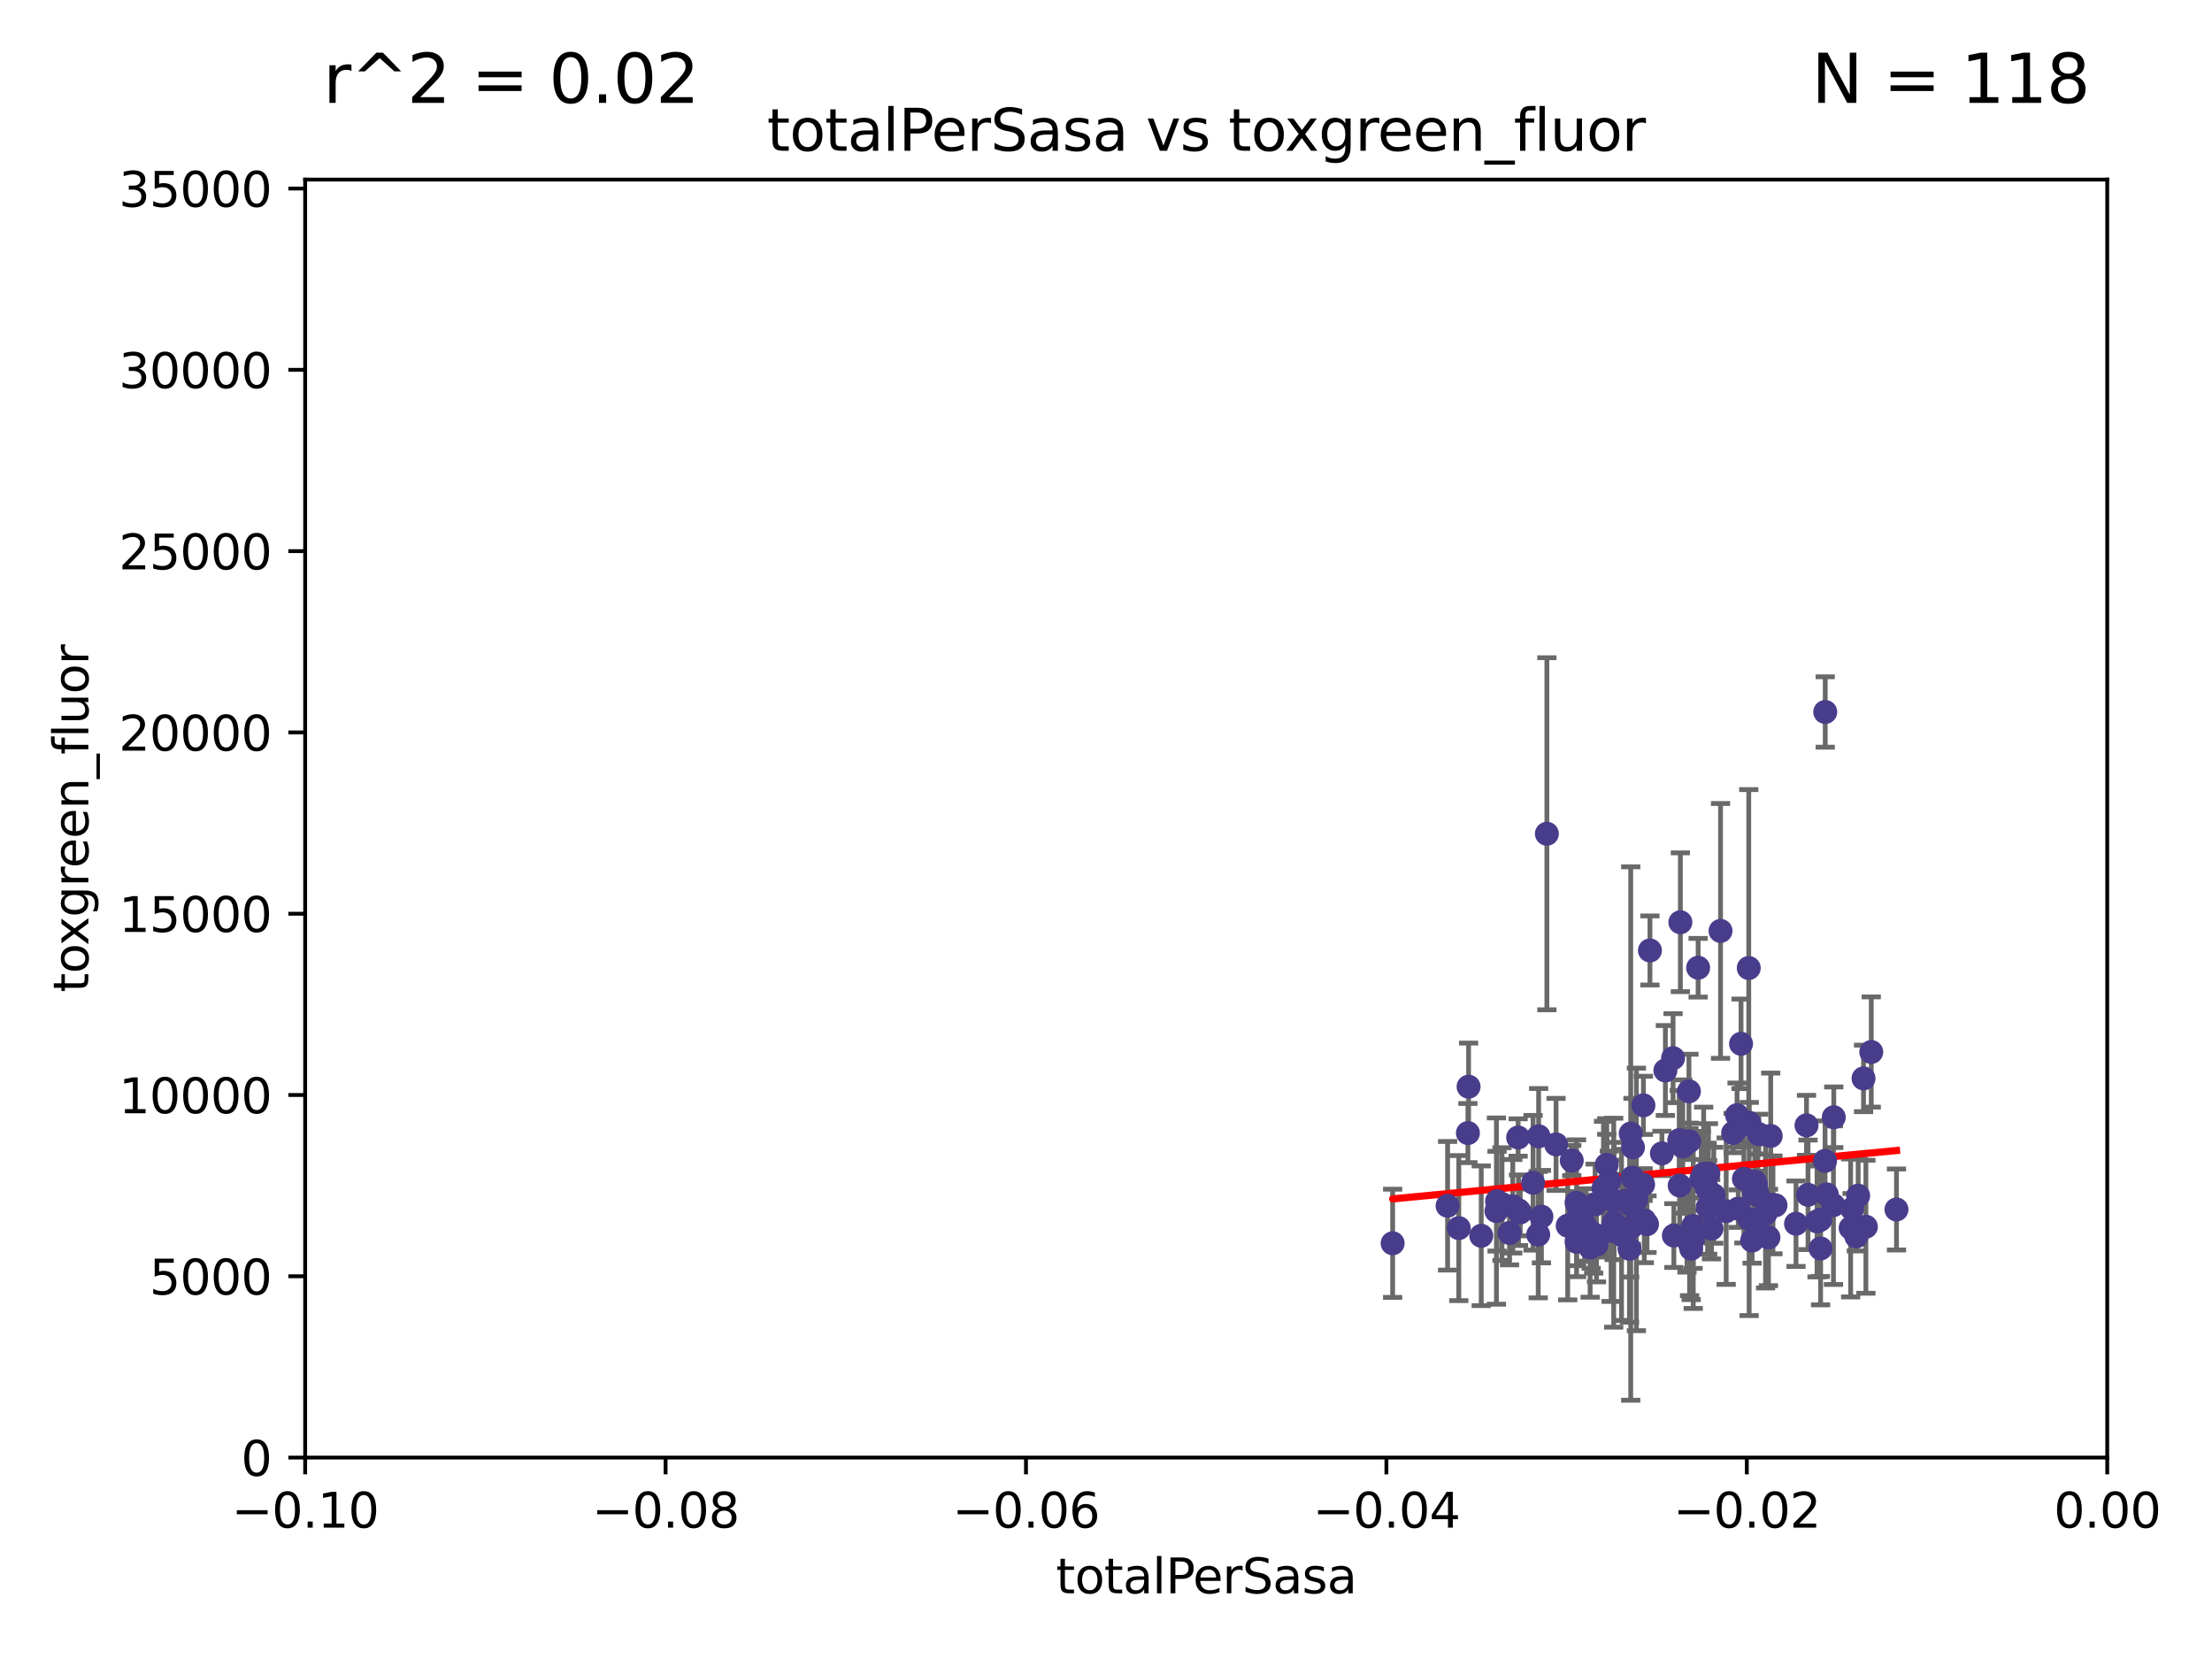 <?xml version="1.0" encoding="utf-8" standalone="no"?>
<!DOCTYPE svg PUBLIC "-//W3C//DTD SVG 1.1//EN"
  "http://www.w3.org/Graphics/SVG/1.1/DTD/svg11.dtd">
<svg xmlns:xlink="http://www.w3.org/1999/xlink" width="460.8pt" height="345.6pt" viewBox="0 0 460.8 345.6" xmlns="http://www.w3.org/2000/svg" version="1.1">
 <defs>
  <style type="text/css">*{stroke-linejoin: round; stroke-linecap: butt}</style>
 </defs>
 <g id="figure_1">
  <g id="patch_1">
   <path d="M 0 345.6 
L 460.8 345.6 
L 460.8 0 
L 0 0 
z
" style="fill: #ffffff"/>
  </g>
  <g id="axes_1">
   <g id="patch_2">
    <path d="M 63.571 303.64 
L 438.975 303.64 
L 438.975 37.411 
L 63.571 37.411 
z
" style="fill: #ffffff"/>
   </g>
   <g id="PathCollection_1">
    <defs>
     <path id="m520d9ea360" d="M 0 1.118 
C 0.297 1.118 0.581 1 0.791 0.791 
C 1 0.581 1.118 0.297 1.118 0 
C 1.118 -0.297 1 -0.581 0.791 -0.791 
C 0.581 -1 0.297 -1.118 0 -1.118 
C -0.297 -1.118 -0.581 -1 -0.791 -0.791 
C -1 -0.581 -1.118 -0.297 -1.118 0 
C -1.118 0.297 -1 0.581 -0.791 0.791 
C -0.581 1 -0.297 1.118 0 1.118 
z
" style="stroke: #483d8b"/>
    </defs>
    <g clip-path="url(#p226f96b127)">
     <use xlink:href="#m520d9ea360" x="301.557" y="251.185" style="fill: #483d8b; stroke: #483d8b"/>
     <use xlink:href="#m520d9ea360" x="315.138" y="251.288" style="fill: #483d8b; stroke: #483d8b"/>
     <use xlink:href="#m520d9ea360" x="303.894" y="255.837" style="fill: #483d8b; stroke: #483d8b"/>
     <use xlink:href="#m520d9ea360" x="326.581" y="255.336" style="fill: #483d8b; stroke: #483d8b"/>
     <use xlink:href="#m520d9ea360" x="320.437" y="257.197" style="fill: #483d8b; stroke: #483d8b"/>
     <use xlink:href="#m520d9ea360" x="305.794" y="236.035" style="fill: #483d8b; stroke: #483d8b"/>
     <use xlink:href="#m520d9ea360" x="316.256" y="236.967" style="fill: #483d8b; stroke: #483d8b"/>
     <use xlink:href="#m520d9ea360" x="321.107" y="253.443" style="fill: #483d8b; stroke: #483d8b"/>
     <use xlink:href="#m520d9ea360" x="336.251" y="250.189" style="fill: #483d8b; stroke: #483d8b"/>
     <use xlink:href="#m520d9ea360" x="322.243" y="173.687" style="fill: #483d8b; stroke: #483d8b"/>
     <use xlink:href="#m520d9ea360" x="332.29" y="250.904" style="fill: #483d8b; stroke: #483d8b"/>
     <use xlink:href="#m520d9ea360" x="311.862" y="250.231" style="fill: #483d8b; stroke: #483d8b"/>
     <use xlink:href="#m520d9ea360" x="324.156" y="238.4" style="fill: #483d8b; stroke: #483d8b"/>
     <use xlink:href="#m520d9ea360" x="320.526" y="236.714" style="fill: #483d8b; stroke: #483d8b"/>
     <use xlink:href="#m520d9ea360" x="339.444" y="260.145" style="fill: #483d8b; stroke: #483d8b"/>
     <use xlink:href="#m520d9ea360" x="290.112" y="258.997" style="fill: #483d8b; stroke: #483d8b"/>
     <use xlink:href="#m520d9ea360" x="340.181" y="239.019" style="fill: #483d8b; stroke: #483d8b"/>
     <use xlink:href="#m520d9ea360" x="343.101" y="255.018" style="fill: #483d8b; stroke: #483d8b"/>
     <use xlink:href="#m520d9ea360" x="312.895" y="250.827" style="fill: #483d8b; stroke: #483d8b"/>
     <use xlink:href="#m520d9ea360" x="308.571" y="257.436" style="fill: #483d8b; stroke: #483d8b"/>
     <use xlink:href="#m520d9ea360" x="305.933" y="226.376" style="fill: #483d8b; stroke: #483d8b"/>
     <use xlink:href="#m520d9ea360" x="311.735" y="252.288" style="fill: #483d8b; stroke: #483d8b"/>
     <use xlink:href="#m520d9ea360" x="334.718" y="242.642" style="fill: #483d8b; stroke: #483d8b"/>
     <use xlink:href="#m520d9ea360" x="319.366" y="246.392" style="fill: #483d8b; stroke: #483d8b"/>
     <use xlink:href="#m520d9ea360" x="327.427" y="241.755" style="fill: #483d8b; stroke: #483d8b"/>
     <use xlink:href="#m520d9ea360" x="335.624" y="256.386" style="fill: #483d8b; stroke: #483d8b"/>
     <use xlink:href="#m520d9ea360" x="339.711" y="236.135" style="fill: #483d8b; stroke: #483d8b"/>
     <use xlink:href="#m520d9ea360" x="314.459" y="256.851" style="fill: #483d8b; stroke: #483d8b"/>
     <use xlink:href="#m520d9ea360" x="332.582" y="259.288" style="fill: #483d8b; stroke: #483d8b"/>
     <use xlink:href="#m520d9ea360" x="316.334" y="252.109" style="fill: #483d8b; stroke: #483d8b"/>
     <use xlink:href="#m520d9ea360" x="337.796" y="257.25" style="fill: #483d8b; stroke: #483d8b"/>
     <use xlink:href="#m520d9ea360" x="328.905" y="253.316" style="fill: #483d8b; stroke: #483d8b"/>
     <use xlink:href="#m520d9ea360" x="340.888" y="249.859" style="fill: #483d8b; stroke: #483d8b"/>
     <use xlink:href="#m520d9ea360" x="316.694" y="252.573" style="fill: #483d8b; stroke: #483d8b"/>
     <use xlink:href="#m520d9ea360" x="331.994" y="257.119" style="fill: #483d8b; stroke: #483d8b"/>
     <use xlink:href="#m520d9ea360" x="336.163" y="254.715" style="fill: #483d8b; stroke: #483d8b"/>
     <use xlink:href="#m520d9ea360" x="338.726" y="250.088" style="fill: #483d8b; stroke: #483d8b"/>
     <use xlink:href="#m520d9ea360" x="335.254" y="246.063" style="fill: #483d8b; stroke: #483d8b"/>
     <use xlink:href="#m520d9ea360" x="342.537" y="254.2" style="fill: #483d8b; stroke: #483d8b"/>
     <use xlink:href="#m520d9ea360" x="328.428" y="258.686" style="fill: #483d8b; stroke: #483d8b"/>
     <use xlink:href="#m520d9ea360" x="331.255" y="259.893" style="fill: #483d8b; stroke: #483d8b"/>
     <use xlink:href="#m520d9ea360" x="343.712" y="197.998" style="fill: #483d8b; stroke: #483d8b"/>
     <use xlink:href="#m520d9ea360" x="342.356" y="230.264" style="fill: #483d8b; stroke: #483d8b"/>
     <use xlink:href="#m520d9ea360" x="328.423" y="250.558" style="fill: #483d8b; stroke: #483d8b"/>
     <use xlink:href="#m520d9ea360" x="330.099" y="255.19" style="fill: #483d8b; stroke: #483d8b"/>
     <use xlink:href="#m520d9ea360" x="352.737" y="255.385" style="fill: #483d8b; stroke: #483d8b"/>
     <use xlink:href="#m520d9ea360" x="355.733" y="251.511" style="fill: #483d8b; stroke: #483d8b"/>
     <use xlink:href="#m520d9ea360" x="349.816" y="237.505" style="fill: #483d8b; stroke: #483d8b"/>
     <use xlink:href="#m520d9ea360" x="339.871" y="255.587" style="fill: #483d8b; stroke: #483d8b"/>
     <use xlink:href="#m520d9ea360" x="356.369" y="251.103" style="fill: #483d8b; stroke: #483d8b"/>
     <use xlink:href="#m520d9ea360" x="340.074" y="245.296" style="fill: #483d8b; stroke: #483d8b"/>
     <use xlink:href="#m520d9ea360" x="346.212" y="240.27" style="fill: #483d8b; stroke: #483d8b"/>
     <use xlink:href="#m520d9ea360" x="342.286" y="246.768" style="fill: #483d8b; stroke: #483d8b"/>
     <use xlink:href="#m520d9ea360" x="334.719" y="247.449" style="fill: #483d8b; stroke: #483d8b"/>
     <use xlink:href="#m520d9ea360" x="331.476" y="256.743" style="fill: #483d8b; stroke: #483d8b"/>
     <use xlink:href="#m520d9ea360" x="346.929" y="223.003" style="fill: #483d8b; stroke: #483d8b"/>
     <use xlink:href="#m520d9ea360" x="352.694" y="258.188" style="fill: #483d8b; stroke: #483d8b"/>
     <use xlink:href="#m520d9ea360" x="334.036" y="247.558" style="fill: #483d8b; stroke: #483d8b"/>
     <use xlink:href="#m520d9ea360" x="350.05" y="192.123" style="fill: #483d8b; stroke: #483d8b"/>
     <use xlink:href="#m520d9ea360" x="357.003" y="248.988" style="fill: #483d8b; stroke: #483d8b"/>
     <use xlink:href="#m520d9ea360" x="351.432" y="257.281" style="fill: #483d8b; stroke: #483d8b"/>
     <use xlink:href="#m520d9ea360" x="348.694" y="257.388" style="fill: #483d8b; stroke: #483d8b"/>
     <use xlink:href="#m520d9ea360" x="349.909" y="246.967" style="fill: #483d8b; stroke: #483d8b"/>
     <use xlink:href="#m520d9ea360" x="351.972" y="258.971" style="fill: #483d8b; stroke: #483d8b"/>
     <use xlink:href="#m520d9ea360" x="354.412" y="245.594" style="fill: #483d8b; stroke: #483d8b"/>
     <use xlink:href="#m520d9ea360" x="355.618" y="247.628" style="fill: #483d8b; stroke: #483d8b"/>
     <use xlink:href="#m520d9ea360" x="350.548" y="238.85" style="fill: #483d8b; stroke: #483d8b"/>
     <use xlink:href="#m520d9ea360" x="351.837" y="227.341" style="fill: #483d8b; stroke: #483d8b"/>
     <use xlink:href="#m520d9ea360" x="356.542" y="255.932" style="fill: #483d8b; stroke: #483d8b"/>
     <use xlink:href="#m520d9ea360" x="351.899" y="237.756" style="fill: #483d8b; stroke: #483d8b"/>
     <use xlink:href="#m520d9ea360" x="339.477" y="250.825" style="fill: #483d8b; stroke: #483d8b"/>
     <use xlink:href="#m520d9ea360" x="359.595" y="252.305" style="fill: #483d8b; stroke: #483d8b"/>
     <use xlink:href="#m520d9ea360" x="362.691" y="217.443" style="fill: #483d8b; stroke: #483d8b"/>
     <use xlink:href="#m520d9ea360" x="362.107" y="251.782" style="fill: #483d8b; stroke: #483d8b"/>
     <use xlink:href="#m520d9ea360" x="353.752" y="201.6" style="fill: #483d8b; stroke: #483d8b"/>
     <use xlink:href="#m520d9ea360" x="363.285" y="245.576" style="fill: #483d8b; stroke: #483d8b"/>
     <use xlink:href="#m520d9ea360" x="352.305" y="260.13" style="fill: #483d8b; stroke: #483d8b"/>
     <use xlink:href="#m520d9ea360" x="348.531" y="220.431" style="fill: #483d8b; stroke: #483d8b"/>
     <use xlink:href="#m520d9ea360" x="368.873" y="236.642" style="fill: #483d8b; stroke: #483d8b"/>
     <use xlink:href="#m520d9ea360" x="361.858" y="232.31" style="fill: #483d8b; stroke: #483d8b"/>
     <use xlink:href="#m520d9ea360" x="362.13" y="234.804" style="fill: #483d8b; stroke: #483d8b"/>
     <use xlink:href="#m520d9ea360" x="365.417" y="248.647" style="fill: #483d8b; stroke: #483d8b"/>
     <use xlink:href="#m520d9ea360" x="367.797" y="252.806" style="fill: #483d8b; stroke: #483d8b"/>
     <use xlink:href="#m520d9ea360" x="368.398" y="257.785" style="fill: #483d8b; stroke: #483d8b"/>
     <use xlink:href="#m520d9ea360" x="366.195" y="248.983" style="fill: #483d8b; stroke: #483d8b"/>
     <use xlink:href="#m520d9ea360" x="358.418" y="193.928" style="fill: #483d8b; stroke: #483d8b"/>
     <use xlink:href="#m520d9ea360" x="364.297" y="201.655" style="fill: #483d8b; stroke: #483d8b"/>
     <use xlink:href="#m520d9ea360" x="355.889" y="244.464" style="fill: #483d8b; stroke: #483d8b"/>
     <use xlink:href="#m520d9ea360" x="364.38" y="253.947" style="fill: #483d8b; stroke: #483d8b"/>
     <use xlink:href="#m520d9ea360" x="364.406" y="233.905" style="fill: #483d8b; stroke: #483d8b"/>
     <use xlink:href="#m520d9ea360" x="366.12" y="255.579" style="fill: #483d8b; stroke: #483d8b"/>
     <use xlink:href="#m520d9ea360" x="366.394" y="236.256" style="fill: #483d8b; stroke: #483d8b"/>
     <use xlink:href="#m520d9ea360" x="364.999" y="258.439" style="fill: #483d8b; stroke: #483d8b"/>
     <use xlink:href="#m520d9ea360" x="369.339" y="250.996" style="fill: #483d8b; stroke: #483d8b"/>
     <use xlink:href="#m520d9ea360" x="354.904" y="244.551" style="fill: #483d8b; stroke: #483d8b"/>
     <use xlink:href="#m520d9ea360" x="365.559" y="246.159" style="fill: #483d8b; stroke: #483d8b"/>
     <use xlink:href="#m520d9ea360" x="376.643" y="248.901" style="fill: #483d8b; stroke: #483d8b"/>
     <use xlink:href="#m520d9ea360" x="365.808" y="246.774" style="fill: #483d8b; stroke: #483d8b"/>
     <use xlink:href="#m520d9ea360" x="376.33" y="234.426" style="fill: #483d8b; stroke: #483d8b"/>
     <use xlink:href="#m520d9ea360" x="369.871" y="251.085" style="fill: #483d8b; stroke: #483d8b"/>
     <use xlink:href="#m520d9ea360" x="361.045" y="236.026" style="fill: #483d8b; stroke: #483d8b"/>
     <use xlink:href="#m520d9ea360" x="380.197" y="241.829" style="fill: #483d8b; stroke: #483d8b"/>
     <use xlink:href="#m520d9ea360" x="381.943" y="251.053" style="fill: #483d8b; stroke: #483d8b"/>
     <use xlink:href="#m520d9ea360" x="374.144" y="254.923" style="fill: #483d8b; stroke: #483d8b"/>
     <use xlink:href="#m520d9ea360" x="379.211" y="254.093" style="fill: #483d8b; stroke: #483d8b"/>
     <use xlink:href="#m520d9ea360" x="380.551" y="248.818" style="fill: #483d8b; stroke: #483d8b"/>
     <use xlink:href="#m520d9ea360" x="380.231" y="148.319" style="fill: #483d8b; stroke: #483d8b"/>
     <use xlink:href="#m520d9ea360" x="378.525" y="254.449" style="fill: #483d8b; stroke: #483d8b"/>
     <use xlink:href="#m520d9ea360" x="386.706" y="257.586" style="fill: #483d8b; stroke: #483d8b"/>
     <use xlink:href="#m520d9ea360" x="382.009" y="232.743" style="fill: #483d8b; stroke: #483d8b"/>
     <use xlink:href="#m520d9ea360" x="379.262" y="260.083" style="fill: #483d8b; stroke: #483d8b"/>
     <use xlink:href="#m520d9ea360" x="388.209" y="224.65" style="fill: #483d8b; stroke: #483d8b"/>
     <use xlink:href="#m520d9ea360" x="385.523" y="255.804" style="fill: #483d8b; stroke: #483d8b"/>
     <use xlink:href="#m520d9ea360" x="385.822" y="251.834" style="fill: #483d8b; stroke: #483d8b"/>
     <use xlink:href="#m520d9ea360" x="387.089" y="249.077" style="fill: #483d8b; stroke: #483d8b"/>
     <use xlink:href="#m520d9ea360" x="388.698" y="255.551" style="fill: #483d8b; stroke: #483d8b"/>
     <use xlink:href="#m520d9ea360" x="389.817" y="219.15" style="fill: #483d8b; stroke: #483d8b"/>
     <use xlink:href="#m520d9ea360" x="395.073" y="251.957" style="fill: #483d8b; stroke: #483d8b"/>
    </g>
   </g>
   <g id="matplotlib.axis_1">
    <g id="xtick_1">
     <g id="line2d_1">
      <defs>
       <path id="m811c8b2a62" d="M 0 0 
L 0 3.5 
" style="stroke: #000000; stroke-width: 0.8"/>
      </defs>
      <g>
       <use xlink:href="#m811c8b2a62" x="63.571" y="303.64" style="stroke: #000000; stroke-width: 0.8"/>
      </g>
     </g>
     <g id="text_1">
      <!-- −0.10 -->
      <g transform="translate(48.249 318.238)scale(0.1 -0.1)">
       <defs>
        <path id="DejaVuSans-2212" d="M 678 2272 
L 4684 2272 
L 4684 1741 
L 678 1741 
L 678 2272 
z
" transform="scale(0.016)"/>
        <path id="DejaVuSans-30" d="M 2034 4250 
Q 1547 4250 1301 3770 
Q 1056 3291 1056 2328 
Q 1056 1369 1301 889 
Q 1547 409 2034 409 
Q 2525 409 2770 889 
Q 3016 1369 3016 2328 
Q 3016 3291 2770 3770 
Q 2525 4250 2034 4250 
z
M 2034 4750 
Q 2819 4750 3233 4129 
Q 3647 3509 3647 2328 
Q 3647 1150 3233 529 
Q 2819 -91 2034 -91 
Q 1250 -91 836 529 
Q 422 1150 422 2328 
Q 422 3509 836 4129 
Q 1250 4750 2034 4750 
z
" transform="scale(0.016)"/>
        <path id="DejaVuSans-2e" d="M 684 794 
L 1344 794 
L 1344 0 
L 684 0 
L 684 794 
z
" transform="scale(0.016)"/>
        <path id="DejaVuSans-31" d="M 794 531 
L 1825 531 
L 1825 4091 
L 703 3866 
L 703 4441 
L 1819 4666 
L 2450 4666 
L 2450 531 
L 3481 531 
L 3481 0 
L 794 0 
L 794 531 
z
" transform="scale(0.016)"/>
       </defs>
       <use xlink:href="#DejaVuSans-2212"/>
       <use xlink:href="#DejaVuSans-30" x="83.789"/>
       <use xlink:href="#DejaVuSans-2e" x="147.412"/>
       <use xlink:href="#DejaVuSans-31" x="179.199"/>
       <use xlink:href="#DejaVuSans-30" x="242.822"/>
      </g>
     </g>
    </g>
    <g id="xtick_2">
     <g id="line2d_2">
      <g>
       <use xlink:href="#m811c8b2a62" x="138.652" y="303.64" style="stroke: #000000; stroke-width: 0.8"/>
      </g>
     </g>
     <g id="text_2">
      <!-- −0.08 -->
      <g transform="translate(123.329 318.238)scale(0.1 -0.1)">
       <defs>
        <path id="DejaVuSans-38" d="M 2034 2216 
Q 1584 2216 1326 1975 
Q 1069 1734 1069 1313 
Q 1069 891 1326 650 
Q 1584 409 2034 409 
Q 2484 409 2743 651 
Q 3003 894 3003 1313 
Q 3003 1734 2745 1975 
Q 2488 2216 2034 2216 
z
M 1403 2484 
Q 997 2584 770 2862 
Q 544 3141 544 3541 
Q 544 4100 942 4425 
Q 1341 4750 2034 4750 
Q 2731 4750 3128 4425 
Q 3525 4100 3525 3541 
Q 3525 3141 3298 2862 
Q 3072 2584 2669 2484 
Q 3125 2378 3379 2068 
Q 3634 1759 3634 1313 
Q 3634 634 3220 271 
Q 2806 -91 2034 -91 
Q 1263 -91 848 271 
Q 434 634 434 1313 
Q 434 1759 690 2068 
Q 947 2378 1403 2484 
z
M 1172 3481 
Q 1172 3119 1398 2916 
Q 1625 2713 2034 2713 
Q 2441 2713 2670 2916 
Q 2900 3119 2900 3481 
Q 2900 3844 2670 4047 
Q 2441 4250 2034 4250 
Q 1625 4250 1398 4047 
Q 1172 3844 1172 3481 
z
" transform="scale(0.016)"/>
       </defs>
       <use xlink:href="#DejaVuSans-2212"/>
       <use xlink:href="#DejaVuSans-30" x="83.789"/>
       <use xlink:href="#DejaVuSans-2e" x="147.412"/>
       <use xlink:href="#DejaVuSans-30" x="179.199"/>
       <use xlink:href="#DejaVuSans-38" x="242.822"/>
      </g>
     </g>
    </g>
    <g id="xtick_3">
     <g id="line2d_3">
      <g>
       <use xlink:href="#m811c8b2a62" x="213.733" y="303.64" style="stroke: #000000; stroke-width: 0.8"/>
      </g>
     </g>
     <g id="text_3">
      <!-- −0.06 -->
      <g transform="translate(198.41 318.238)scale(0.1 -0.1)">
       <defs>
        <path id="DejaVuSans-36" d="M 2113 2584 
Q 1688 2584 1439 2293 
Q 1191 2003 1191 1497 
Q 1191 994 1439 701 
Q 1688 409 2113 409 
Q 2538 409 2786 701 
Q 3034 994 3034 1497 
Q 3034 2003 2786 2293 
Q 2538 2584 2113 2584 
z
M 3366 4563 
L 3366 3988 
Q 3128 4100 2886 4159 
Q 2644 4219 2406 4219 
Q 1781 4219 1451 3797 
Q 1122 3375 1075 2522 
Q 1259 2794 1537 2939 
Q 1816 3084 2150 3084 
Q 2853 3084 3261 2657 
Q 3669 2231 3669 1497 
Q 3669 778 3244 343 
Q 2819 -91 2113 -91 
Q 1303 -91 875 529 
Q 447 1150 447 2328 
Q 447 3434 972 4092 
Q 1497 4750 2381 4750 
Q 2619 4750 2861 4703 
Q 3103 4656 3366 4563 
z
" transform="scale(0.016)"/>
       </defs>
       <use xlink:href="#DejaVuSans-2212"/>
       <use xlink:href="#DejaVuSans-30" x="83.789"/>
       <use xlink:href="#DejaVuSans-2e" x="147.412"/>
       <use xlink:href="#DejaVuSans-30" x="179.199"/>
       <use xlink:href="#DejaVuSans-36" x="242.822"/>
      </g>
     </g>
    </g>
    <g id="xtick_4">
     <g id="line2d_4">
      <g>
       <use xlink:href="#m811c8b2a62" x="288.813" y="303.64" style="stroke: #000000; stroke-width: 0.8"/>
      </g>
     </g>
     <g id="text_4">
      <!-- −0.04 -->
      <g transform="translate(273.491 318.238)scale(0.1 -0.1)">
       <defs>
        <path id="DejaVuSans-34" d="M 2419 4116 
L 825 1625 
L 2419 1625 
L 2419 4116 
z
M 2253 4666 
L 3047 4666 
L 3047 1625 
L 3713 1625 
L 3713 1100 
L 3047 1100 
L 3047 0 
L 2419 0 
L 2419 1100 
L 313 1100 
L 313 1709 
L 2253 4666 
z
" transform="scale(0.016)"/>
       </defs>
       <use xlink:href="#DejaVuSans-2212"/>
       <use xlink:href="#DejaVuSans-30" x="83.789"/>
       <use xlink:href="#DejaVuSans-2e" x="147.412"/>
       <use xlink:href="#DejaVuSans-30" x="179.199"/>
       <use xlink:href="#DejaVuSans-34" x="242.822"/>
      </g>
     </g>
    </g>
    <g id="xtick_5">
     <g id="line2d_5">
      <g>
       <use xlink:href="#m811c8b2a62" x="363.894" y="303.64" style="stroke: #000000; stroke-width: 0.8"/>
      </g>
     </g>
     <g id="text_5">
      <!-- −0.02 -->
      <g transform="translate(348.572 318.238)scale(0.1 -0.1)">
       <defs>
        <path id="DejaVuSans-32" d="M 1228 531 
L 3431 531 
L 3431 0 
L 469 0 
L 469 531 
Q 828 903 1448 1529 
Q 2069 2156 2228 2338 
Q 2531 2678 2651 2914 
Q 2772 3150 2772 3378 
Q 2772 3750 2511 3984 
Q 2250 4219 1831 4219 
Q 1534 4219 1204 4116 
Q 875 4013 500 3803 
L 500 4441 
Q 881 4594 1212 4672 
Q 1544 4750 1819 4750 
Q 2544 4750 2975 4387 
Q 3406 4025 3406 3419 
Q 3406 3131 3298 2873 
Q 3191 2616 2906 2266 
Q 2828 2175 2409 1742 
Q 1991 1309 1228 531 
z
" transform="scale(0.016)"/>
       </defs>
       <use xlink:href="#DejaVuSans-2212"/>
       <use xlink:href="#DejaVuSans-30" x="83.789"/>
       <use xlink:href="#DejaVuSans-2e" x="147.412"/>
       <use xlink:href="#DejaVuSans-30" x="179.199"/>
       <use xlink:href="#DejaVuSans-32" x="242.822"/>
      </g>
     </g>
    </g>
    <g id="xtick_6">
     <g id="line2d_6">
      <g>
       <use xlink:href="#m811c8b2a62" x="438.975" y="303.64" style="stroke: #000000; stroke-width: 0.8"/>
      </g>
     </g>
     <g id="text_6">
      <!-- 0.00 -->
      <g transform="translate(427.842 318.238)scale(0.1 -0.1)">
       <use xlink:href="#DejaVuSans-30"/>
       <use xlink:href="#DejaVuSans-2e" x="63.623"/>
       <use xlink:href="#DejaVuSans-30" x="95.41"/>
       <use xlink:href="#DejaVuSans-30" x="159.033"/>
      </g>
     </g>
    </g>
    <g id="text_7">
     <!-- totalPerSasa -->
     <g transform="translate(219.968 331.917)scale(0.1 -0.1)">
      <defs>
       <path id="DejaVuSans-74" d="M 1172 4494 
L 1172 3500 
L 2356 3500 
L 2356 3053 
L 1172 3053 
L 1172 1153 
Q 1172 725 1289 603 
Q 1406 481 1766 481 
L 2356 481 
L 2356 0 
L 1766 0 
Q 1100 0 847 248 
Q 594 497 594 1153 
L 594 3053 
L 172 3053 
L 172 3500 
L 594 3500 
L 594 4494 
L 1172 4494 
z
" transform="scale(0.016)"/>
       <path id="DejaVuSans-6f" d="M 1959 3097 
Q 1497 3097 1228 2736 
Q 959 2375 959 1747 
Q 959 1119 1226 758 
Q 1494 397 1959 397 
Q 2419 397 2687 759 
Q 2956 1122 2956 1747 
Q 2956 2369 2687 2733 
Q 2419 3097 1959 3097 
z
M 1959 3584 
Q 2709 3584 3137 3096 
Q 3566 2609 3566 1747 
Q 3566 888 3137 398 
Q 2709 -91 1959 -91 
Q 1206 -91 779 398 
Q 353 888 353 1747 
Q 353 2609 779 3096 
Q 1206 3584 1959 3584 
z
" transform="scale(0.016)"/>
       <path id="DejaVuSans-61" d="M 2194 1759 
Q 1497 1759 1228 1600 
Q 959 1441 959 1056 
Q 959 750 1161 570 
Q 1363 391 1709 391 
Q 2188 391 2477 730 
Q 2766 1069 2766 1631 
L 2766 1759 
L 2194 1759 
z
M 3341 1997 
L 3341 0 
L 2766 0 
L 2766 531 
Q 2569 213 2275 61 
Q 1981 -91 1556 -91 
Q 1019 -91 701 211 
Q 384 513 384 1019 
Q 384 1609 779 1909 
Q 1175 2209 1959 2209 
L 2766 2209 
L 2766 2266 
Q 2766 2663 2505 2880 
Q 2244 3097 1772 3097 
Q 1472 3097 1187 3025 
Q 903 2953 641 2809 
L 641 3341 
Q 956 3463 1253 3523 
Q 1550 3584 1831 3584 
Q 2591 3584 2966 3190 
Q 3341 2797 3341 1997 
z
" transform="scale(0.016)"/>
       <path id="DejaVuSans-6c" d="M 603 4863 
L 1178 4863 
L 1178 0 
L 603 0 
L 603 4863 
z
" transform="scale(0.016)"/>
       <path id="DejaVuSans-50" d="M 1259 4147 
L 1259 2394 
L 2053 2394 
Q 2494 2394 2734 2622 
Q 2975 2850 2975 3272 
Q 2975 3691 2734 3919 
Q 2494 4147 2053 4147 
L 1259 4147 
z
M 628 4666 
L 2053 4666 
Q 2838 4666 3239 4311 
Q 3641 3956 3641 3272 
Q 3641 2581 3239 2228 
Q 2838 1875 2053 1875 
L 1259 1875 
L 1259 0 
L 628 0 
L 628 4666 
z
" transform="scale(0.016)"/>
       <path id="DejaVuSans-65" d="M 3597 1894 
L 3597 1613 
L 953 1613 
Q 991 1019 1311 708 
Q 1631 397 2203 397 
Q 2534 397 2845 478 
Q 3156 559 3463 722 
L 3463 178 
Q 3153 47 2828 -22 
Q 2503 -91 2169 -91 
Q 1331 -91 842 396 
Q 353 884 353 1716 
Q 353 2575 817 3079 
Q 1281 3584 2069 3584 
Q 2775 3584 3186 3129 
Q 3597 2675 3597 1894 
z
M 3022 2063 
Q 3016 2534 2758 2815 
Q 2500 3097 2075 3097 
Q 1594 3097 1305 2825 
Q 1016 2553 972 2059 
L 3022 2063 
z
" transform="scale(0.016)"/>
       <path id="DejaVuSans-72" d="M 2631 2963 
Q 2534 3019 2420 3045 
Q 2306 3072 2169 3072 
Q 1681 3072 1420 2755 
Q 1159 2438 1159 1844 
L 1159 0 
L 581 0 
L 581 3500 
L 1159 3500 
L 1159 2956 
Q 1341 3275 1631 3429 
Q 1922 3584 2338 3584 
Q 2397 3584 2469 3576 
Q 2541 3569 2628 3553 
L 2631 2963 
z
" transform="scale(0.016)"/>
       <path id="DejaVuSans-53" d="M 3425 4513 
L 3425 3897 
Q 3066 4069 2747 4153 
Q 2428 4238 2131 4238 
Q 1616 4238 1336 4038 
Q 1056 3838 1056 3469 
Q 1056 3159 1242 3001 
Q 1428 2844 1947 2747 
L 2328 2669 
Q 3034 2534 3370 2195 
Q 3706 1856 3706 1288 
Q 3706 609 3251 259 
Q 2797 -91 1919 -91 
Q 1588 -91 1214 -16 
Q 841 59 441 206 
L 441 856 
Q 825 641 1194 531 
Q 1563 422 1919 422 
Q 2459 422 2753 634 
Q 3047 847 3047 1241 
Q 3047 1584 2836 1778 
Q 2625 1972 2144 2069 
L 1759 2144 
Q 1053 2284 737 2584 
Q 422 2884 422 3419 
Q 422 4038 858 4394 
Q 1294 4750 2059 4750 
Q 2388 4750 2728 4690 
Q 3069 4631 3425 4513 
z
" transform="scale(0.016)"/>
       <path id="DejaVuSans-73" d="M 2834 3397 
L 2834 2853 
Q 2591 2978 2328 3040 
Q 2066 3103 1784 3103 
Q 1356 3103 1142 2972 
Q 928 2841 928 2578 
Q 928 2378 1081 2264 
Q 1234 2150 1697 2047 
L 1894 2003 
Q 2506 1872 2764 1633 
Q 3022 1394 3022 966 
Q 3022 478 2636 193 
Q 2250 -91 1575 -91 
Q 1294 -91 989 -36 
Q 684 19 347 128 
L 347 722 
Q 666 556 975 473 
Q 1284 391 1588 391 
Q 1994 391 2212 530 
Q 2431 669 2431 922 
Q 2431 1156 2273 1281 
Q 2116 1406 1581 1522 
L 1381 1569 
Q 847 1681 609 1914 
Q 372 2147 372 2553 
Q 372 3047 722 3315 
Q 1072 3584 1716 3584 
Q 2034 3584 2315 3537 
Q 2597 3491 2834 3397 
z
" transform="scale(0.016)"/>
      </defs>
      <use xlink:href="#DejaVuSans-74"/>
      <use xlink:href="#DejaVuSans-6f" x="39.209"/>
      <use xlink:href="#DejaVuSans-74" x="100.391"/>
      <use xlink:href="#DejaVuSans-61" x="139.6"/>
      <use xlink:href="#DejaVuSans-6c" x="200.879"/>
      <use xlink:href="#DejaVuSans-50" x="228.662"/>
      <use xlink:href="#DejaVuSans-65" x="285.34"/>
      <use xlink:href="#DejaVuSans-72" x="346.863"/>
      <use xlink:href="#DejaVuSans-53" x="387.977"/>
      <use xlink:href="#DejaVuSans-61" x="451.453"/>
      <use xlink:href="#DejaVuSans-73" x="512.732"/>
      <use xlink:href="#DejaVuSans-61" x="564.832"/>
     </g>
    </g>
   </g>
   <g id="matplotlib.axis_2">
    <g id="ytick_1">
     <g id="line2d_7">
      <defs>
       <path id="m7c9f7a94a8" d="M 0 0 
L -3.5 0 
" style="stroke: #000000; stroke-width: 0.8"/>
      </defs>
      <g>
       <use xlink:href="#m7c9f7a94a8" x="63.571" y="303.64" style="stroke: #000000; stroke-width: 0.8"/>
      </g>
     </g>
     <g id="text_8">
      <!-- 0 -->
      <g transform="translate(50.209 307.439)scale(0.1 -0.1)">
       <use xlink:href="#DejaVuSans-30"/>
      </g>
     </g>
    </g>
    <g id="ytick_2">
     <g id="line2d_8">
      <g>
       <use xlink:href="#m7c9f7a94a8" x="63.571" y="265.874" style="stroke: #000000; stroke-width: 0.8"/>
      </g>
     </g>
     <g id="text_9">
      <!-- 5000 -->
      <g transform="translate(31.121 269.673)scale(0.1 -0.1)">
       <defs>
        <path id="DejaVuSans-35" d="M 691 4666 
L 3169 4666 
L 3169 4134 
L 1269 4134 
L 1269 2991 
Q 1406 3038 1543 3061 
Q 1681 3084 1819 3084 
Q 2600 3084 3056 2656 
Q 3513 2228 3513 1497 
Q 3513 744 3044 326 
Q 2575 -91 1722 -91 
Q 1428 -91 1123 -41 
Q 819 9 494 109 
L 494 744 
Q 775 591 1075 516 
Q 1375 441 1709 441 
Q 2250 441 2565 725 
Q 2881 1009 2881 1497 
Q 2881 1984 2565 2268 
Q 2250 2553 1709 2553 
Q 1456 2553 1204 2497 
Q 953 2441 691 2322 
L 691 4666 
z
" transform="scale(0.016)"/>
       </defs>
       <use xlink:href="#DejaVuSans-35"/>
       <use xlink:href="#DejaVuSans-30" x="63.623"/>
       <use xlink:href="#DejaVuSans-30" x="127.246"/>
       <use xlink:href="#DejaVuSans-30" x="190.869"/>
      </g>
     </g>
    </g>
    <g id="ytick_3">
     <g id="line2d_9">
      <g>
       <use xlink:href="#m7c9f7a94a8" x="63.571" y="228.108" style="stroke: #000000; stroke-width: 0.8"/>
      </g>
     </g>
     <g id="text_10">
      <!-- 10000 -->
      <g transform="translate(24.759 231.907)scale(0.1 -0.1)">
       <use xlink:href="#DejaVuSans-31"/>
       <use xlink:href="#DejaVuSans-30" x="63.623"/>
       <use xlink:href="#DejaVuSans-30" x="127.246"/>
       <use xlink:href="#DejaVuSans-30" x="190.869"/>
       <use xlink:href="#DejaVuSans-30" x="254.492"/>
      </g>
     </g>
    </g>
    <g id="ytick_4">
     <g id="line2d_10">
      <g>
       <use xlink:href="#m7c9f7a94a8" x="63.571" y="190.342" style="stroke: #000000; stroke-width: 0.8"/>
      </g>
     </g>
     <g id="text_11">
      <!-- 15000 -->
      <g transform="translate(24.759 194.141)scale(0.1 -0.1)">
       <use xlink:href="#DejaVuSans-31"/>
       <use xlink:href="#DejaVuSans-35" x="63.623"/>
       <use xlink:href="#DejaVuSans-30" x="127.246"/>
       <use xlink:href="#DejaVuSans-30" x="190.869"/>
       <use xlink:href="#DejaVuSans-30" x="254.492"/>
      </g>
     </g>
    </g>
    <g id="ytick_5">
     <g id="line2d_11">
      <g>
       <use xlink:href="#m7c9f7a94a8" x="63.571" y="152.576" style="stroke: #000000; stroke-width: 0.8"/>
      </g>
     </g>
     <g id="text_12">
      <!-- 20000 -->
      <g transform="translate(24.759 156.375)scale(0.1 -0.1)">
       <use xlink:href="#DejaVuSans-32"/>
       <use xlink:href="#DejaVuSans-30" x="63.623"/>
       <use xlink:href="#DejaVuSans-30" x="127.246"/>
       <use xlink:href="#DejaVuSans-30" x="190.869"/>
       <use xlink:href="#DejaVuSans-30" x="254.492"/>
      </g>
     </g>
    </g>
    <g id="ytick_6">
     <g id="line2d_12">
      <g>
       <use xlink:href="#m7c9f7a94a8" x="63.571" y="114.81" style="stroke: #000000; stroke-width: 0.8"/>
      </g>
     </g>
     <g id="text_13">
      <!-- 25000 -->
      <g transform="translate(24.759 118.609)scale(0.1 -0.1)">
       <use xlink:href="#DejaVuSans-32"/>
       <use xlink:href="#DejaVuSans-35" x="63.623"/>
       <use xlink:href="#DejaVuSans-30" x="127.246"/>
       <use xlink:href="#DejaVuSans-30" x="190.869"/>
       <use xlink:href="#DejaVuSans-30" x="254.492"/>
      </g>
     </g>
    </g>
    <g id="ytick_7">
     <g id="line2d_13">
      <g>
       <use xlink:href="#m7c9f7a94a8" x="63.571" y="77.044" style="stroke: #000000; stroke-width: 0.8"/>
      </g>
     </g>
     <g id="text_14">
      <!-- 30000 -->
      <g transform="translate(24.759 80.844)scale(0.1 -0.1)">
       <defs>
        <path id="DejaVuSans-33" d="M 2597 2516 
Q 3050 2419 3304 2112 
Q 3559 1806 3559 1356 
Q 3559 666 3084 287 
Q 2609 -91 1734 -91 
Q 1441 -91 1130 -33 
Q 819 25 488 141 
L 488 750 
Q 750 597 1062 519 
Q 1375 441 1716 441 
Q 2309 441 2620 675 
Q 2931 909 2931 1356 
Q 2931 1769 2642 2001 
Q 2353 2234 1838 2234 
L 1294 2234 
L 1294 2753 
L 1863 2753 
Q 2328 2753 2575 2939 
Q 2822 3125 2822 3475 
Q 2822 3834 2567 4026 
Q 2313 4219 1838 4219 
Q 1578 4219 1281 4162 
Q 984 4106 628 3988 
L 628 4550 
Q 988 4650 1302 4700 
Q 1616 4750 1894 4750 
Q 2613 4750 3031 4423 
Q 3450 4097 3450 3541 
Q 3450 3153 3228 2886 
Q 3006 2619 2597 2516 
z
" transform="scale(0.016)"/>
       </defs>
       <use xlink:href="#DejaVuSans-33"/>
       <use xlink:href="#DejaVuSans-30" x="63.623"/>
       <use xlink:href="#DejaVuSans-30" x="127.246"/>
       <use xlink:href="#DejaVuSans-30" x="190.869"/>
       <use xlink:href="#DejaVuSans-30" x="254.492"/>
      </g>
     </g>
    </g>
    <g id="ytick_8">
     <g id="line2d_14">
      <g>
       <use xlink:href="#m7c9f7a94a8" x="63.571" y="39.278" style="stroke: #000000; stroke-width: 0.8"/>
      </g>
     </g>
     <g id="text_15">
      <!-- 35000 -->
      <g transform="translate(24.759 43.078)scale(0.1 -0.1)">
       <use xlink:href="#DejaVuSans-33"/>
       <use xlink:href="#DejaVuSans-35" x="63.623"/>
       <use xlink:href="#DejaVuSans-30" x="127.246"/>
       <use xlink:href="#DejaVuSans-30" x="190.869"/>
       <use xlink:href="#DejaVuSans-30" x="254.492"/>
      </g>
     </g>
    </g>
    <g id="text_16">
     <!-- toxgreen_fluor -->
     <g transform="translate(18.401 206.72)rotate(-90)scale(0.1 -0.1)">
      <defs>
       <path id="DejaVuSans-78" d="M 3513 3500 
L 2247 1797 
L 3578 0 
L 2900 0 
L 1881 1375 
L 863 0 
L 184 0 
L 1544 1831 
L 300 3500 
L 978 3500 
L 1906 2253 
L 2834 3500 
L 3513 3500 
z
" transform="scale(0.016)"/>
       <path id="DejaVuSans-67" d="M 2906 1791 
Q 2906 2416 2648 2759 
Q 2391 3103 1925 3103 
Q 1463 3103 1205 2759 
Q 947 2416 947 1791 
Q 947 1169 1205 825 
Q 1463 481 1925 481 
Q 2391 481 2648 825 
Q 2906 1169 2906 1791 
z
M 3481 434 
Q 3481 -459 3084 -895 
Q 2688 -1331 1869 -1331 
Q 1566 -1331 1297 -1286 
Q 1028 -1241 775 -1147 
L 775 -588 
Q 1028 -725 1275 -790 
Q 1522 -856 1778 -856 
Q 2344 -856 2625 -561 
Q 2906 -266 2906 331 
L 2906 616 
Q 2728 306 2450 153 
Q 2172 0 1784 0 
Q 1141 0 747 490 
Q 353 981 353 1791 
Q 353 2603 747 3093 
Q 1141 3584 1784 3584 
Q 2172 3584 2450 3431 
Q 2728 3278 2906 2969 
L 2906 3500 
L 3481 3500 
L 3481 434 
z
" transform="scale(0.016)"/>
       <path id="DejaVuSans-6e" d="M 3513 2113 
L 3513 0 
L 2938 0 
L 2938 2094 
Q 2938 2591 2744 2837 
Q 2550 3084 2163 3084 
Q 1697 3084 1428 2787 
Q 1159 2491 1159 1978 
L 1159 0 
L 581 0 
L 581 3500 
L 1159 3500 
L 1159 2956 
Q 1366 3272 1645 3428 
Q 1925 3584 2291 3584 
Q 2894 3584 3203 3211 
Q 3513 2838 3513 2113 
z
" transform="scale(0.016)"/>
       <path id="DejaVuSans-5f" d="M 3263 -1063 
L 3263 -1509 
L -63 -1509 
L -63 -1063 
L 3263 -1063 
z
" transform="scale(0.016)"/>
       <path id="DejaVuSans-66" d="M 2375 4863 
L 2375 4384 
L 1825 4384 
Q 1516 4384 1395 4259 
Q 1275 4134 1275 3809 
L 1275 3500 
L 2222 3500 
L 2222 3053 
L 1275 3053 
L 1275 0 
L 697 0 
L 697 3053 
L 147 3053 
L 147 3500 
L 697 3500 
L 697 3744 
Q 697 4328 969 4595 
Q 1241 4863 1831 4863 
L 2375 4863 
z
" transform="scale(0.016)"/>
       <path id="DejaVuSans-75" d="M 544 1381 
L 544 3500 
L 1119 3500 
L 1119 1403 
Q 1119 906 1312 657 
Q 1506 409 1894 409 
Q 2359 409 2629 706 
Q 2900 1003 2900 1516 
L 2900 3500 
L 3475 3500 
L 3475 0 
L 2900 0 
L 2900 538 
Q 2691 219 2414 64 
Q 2138 -91 1772 -91 
Q 1169 -91 856 284 
Q 544 659 544 1381 
z
M 1991 3584 
L 1991 3584 
z
" transform="scale(0.016)"/>
      </defs>
      <use xlink:href="#DejaVuSans-74"/>
      <use xlink:href="#DejaVuSans-6f" x="39.209"/>
      <use xlink:href="#DejaVuSans-78" x="97.266"/>
      <use xlink:href="#DejaVuSans-67" x="156.445"/>
      <use xlink:href="#DejaVuSans-72" x="219.922"/>
      <use xlink:href="#DejaVuSans-65" x="258.785"/>
      <use xlink:href="#DejaVuSans-65" x="320.309"/>
      <use xlink:href="#DejaVuSans-6e" x="381.832"/>
      <use xlink:href="#DejaVuSans-5f" x="445.211"/>
      <use xlink:href="#DejaVuSans-66" x="495.211"/>
      <use xlink:href="#DejaVuSans-6c" x="530.416"/>
      <use xlink:href="#DejaVuSans-75" x="558.199"/>
      <use xlink:href="#DejaVuSans-6f" x="621.578"/>
      <use xlink:href="#DejaVuSans-72" x="682.76"/>
     </g>
    </g>
   </g>
   <g id="LineCollection_1">
    <path d="M 301.557 264.583 
L 301.557 237.787 
" clip-path="url(#p226f96b127)" style="fill: none; stroke: #696969"/>
    <path d="M 315.138 261.022 
L 315.138 241.554 
" clip-path="url(#p226f96b127)" style="fill: none; stroke: #696969"/>
    <path d="M 303.894 270.944 
L 303.894 240.731 
" clip-path="url(#p226f96b127)" style="fill: none; stroke: #696969"/>
    <path d="M 326.581 270.781 
L 326.581 239.89 
" clip-path="url(#p226f96b127)" style="fill: none; stroke: #696969"/>
    <path d="M 320.437 270.364 
L 320.437 244.03 
" clip-path="url(#p226f96b127)" style="fill: none; stroke: #696969"/>
    <path d="M 305.794 242.193 
L 305.794 229.877 
" clip-path="url(#p226f96b127)" style="fill: none; stroke: #696969"/>
    <path d="M 316.256 240.859 
L 316.256 233.074 
" clip-path="url(#p226f96b127)" style="fill: none; stroke: #696969"/>
    <path d="M 321.107 263.074 
L 321.107 243.812 
" clip-path="url(#p226f96b127)" style="fill: none; stroke: #696969"/>
    <path d="M 336.251 262.401 
L 336.251 237.976 
" clip-path="url(#p226f96b127)" style="fill: none; stroke: #696969"/>
    <path d="M 322.243 210.357 
L 322.243 137.017 
" clip-path="url(#p226f96b127)" style="fill: none; stroke: #696969"/>
    <path d="M 332.29 259.294 
L 332.29 242.513 
" clip-path="url(#p226f96b127)" style="fill: none; stroke: #696969"/>
    <path d="M 311.862 260.616 
L 311.862 239.846 
" clip-path="url(#p226f96b127)" style="fill: none; stroke: #696969"/>
    <path d="M 324.156 247.985 
L 324.156 228.816 
" clip-path="url(#p226f96b127)" style="fill: none; stroke: #696969"/>
    <path d="M 320.526 246.669 
L 320.526 226.76 
" clip-path="url(#p226f96b127)" style="fill: none; stroke: #696969"/>
    <path d="M 339.444 275.441 
L 339.444 244.849 
" clip-path="url(#p226f96b127)" style="fill: none; stroke: #696969"/>
    <path d="M 290.112 270.265 
L 290.112 247.729 
" clip-path="url(#p226f96b127)" style="fill: none; stroke: #696969"/>
    <path d="M 340.181 249.228 
L 340.181 228.809 
" clip-path="url(#p226f96b127)" style="fill: none; stroke: #696969"/>
    <path d="M 343.101 260.915 
L 343.101 249.12 
" clip-path="url(#p226f96b127)" style="fill: none; stroke: #696969"/>
    <path d="M 312.895 262.563 
L 312.895 239.09 
" clip-path="url(#p226f96b127)" style="fill: none; stroke: #696969"/>
    <path d="M 308.571 271.986 
L 308.571 242.886 
" clip-path="url(#p226f96b127)" style="fill: none; stroke: #696969"/>
    <path d="M 305.933 235.457 
L 305.933 217.295 
" clip-path="url(#p226f96b127)" style="fill: none; stroke: #696969"/>
    <path d="M 311.735 271.687 
L 311.735 232.889 
" clip-path="url(#p226f96b127)" style="fill: none; stroke: #696969"/>
    <path d="M 334.718 248.988 
L 334.718 236.297 
" clip-path="url(#p226f96b127)" style="fill: none; stroke: #696969"/>
    <path d="M 319.366 260.419 
L 319.366 232.366 
" clip-path="url(#p226f96b127)" style="fill: none; stroke: #696969"/>
    <path d="M 327.427 244.914 
L 327.427 238.595 
" clip-path="url(#p226f96b127)" style="fill: none; stroke: #696969"/>
    <path d="M 335.624 271.112 
L 335.624 241.659 
" clip-path="url(#p226f96b127)" style="fill: none; stroke: #696969"/>
    <path d="M 339.711 291.693 
L 339.711 180.577 
" clip-path="url(#p226f96b127)" style="fill: none; stroke: #696969"/>
    <path d="M 314.459 263.498 
L 314.459 250.204 
" clip-path="url(#p226f96b127)" style="fill: none; stroke: #696969"/>
    <path d="M 332.582 267.037 
L 332.582 251.54 
" clip-path="url(#p226f96b127)" style="fill: none; stroke: #696969"/>
    <path d="M 316.334 259.464 
L 316.334 244.755 
" clip-path="url(#p226f96b127)" style="fill: none; stroke: #696969"/>
    <path d="M 337.796 275.07 
L 337.796 239.43 
" clip-path="url(#p226f96b127)" style="fill: none; stroke: #696969"/>
    <path d="M 328.905 258.398 
L 328.905 248.233 
" clip-path="url(#p226f96b127)" style="fill: none; stroke: #696969"/>
    <path d="M 340.888 277.206 
L 340.888 222.512 
" clip-path="url(#p226f96b127)" style="fill: none; stroke: #696969"/>
    <path d="M 316.694 257.444 
L 316.694 247.702 
" clip-path="url(#p226f96b127)" style="fill: none; stroke: #696969"/>
    <path d="M 331.994 265.213 
L 331.994 249.024 
" clip-path="url(#p226f96b127)" style="fill: none; stroke: #696969"/>
    <path d="M 336.163 276.477 
L 336.163 232.952 
" clip-path="url(#p226f96b127)" style="fill: none; stroke: #696969"/>
    <path d="M 338.726 255.559 
L 338.726 244.617 
" clip-path="url(#p226f96b127)" style="fill: none; stroke: #696969"/>
    <path d="M 335.254 252.316 
L 335.254 239.81 
" clip-path="url(#p226f96b127)" style="fill: none; stroke: #696969"/>
    <path d="M 342.537 263.043 
L 342.537 245.358 
" clip-path="url(#p226f96b127)" style="fill: none; stroke: #696969"/>
    <path d="M 328.428 265.959 
L 328.428 251.413 
" clip-path="url(#p226f96b127)" style="fill: none; stroke: #696969"/>
    <path d="M 331.255 270.234 
L 331.255 249.552 
" clip-path="url(#p226f96b127)" style="fill: none; stroke: #696969"/>
    <path d="M 343.712 205.192 
L 343.712 190.804 
" clip-path="url(#p226f96b127)" style="fill: none; stroke: #696969"/>
    <path d="M 342.356 236.325 
L 342.356 224.203 
" clip-path="url(#p226f96b127)" style="fill: none; stroke: #696969"/>
    <path d="M 328.423 263.672 
L 328.423 237.444 
" clip-path="url(#p226f96b127)" style="fill: none; stroke: #696969"/>
    <path d="M 330.099 262.742 
L 330.099 247.639 
" clip-path="url(#p226f96b127)" style="fill: none; stroke: #696969"/>
    <path d="M 352.737 272.571 
L 352.737 238.199 
" clip-path="url(#p226f96b127)" style="fill: none; stroke: #696969"/>
    <path d="M 355.733 261.26 
L 355.733 241.762 
" clip-path="url(#p226f96b127)" style="fill: none; stroke: #696969"/>
    <path d="M 349.816 247.833 
L 349.816 227.177 
" clip-path="url(#p226f96b127)" style="fill: none; stroke: #696969"/>
    <path d="M 339.871 259.228 
L 339.871 251.947 
" clip-path="url(#p226f96b127)" style="fill: none; stroke: #696969"/>
    <path d="M 356.369 256.469 
L 356.369 245.738 
" clip-path="url(#p226f96b127)" style="fill: none; stroke: #696969"/>
    <path d="M 340.074 251.924 
L 340.074 238.669 
" clip-path="url(#p226f96b127)" style="fill: none; stroke: #696969"/>
    <path d="M 346.212 244.887 
L 346.212 235.653 
" clip-path="url(#p226f96b127)" style="fill: none; stroke: #696969"/>
    <path d="M 342.286 250.073 
L 342.286 243.464 
" clip-path="url(#p226f96b127)" style="fill: none; stroke: #696969"/>
    <path d="M 334.719 261.859 
L 334.719 233.039 
" clip-path="url(#p226f96b127)" style="fill: none; stroke: #696969"/>
    <path d="M 331.476 264.207 
L 331.476 249.28 
" clip-path="url(#p226f96b127)" style="fill: none; stroke: #696969"/>
    <path d="M 346.929 232.367 
L 346.929 213.639 
" clip-path="url(#p226f96b127)" style="fill: none; stroke: #696969"/>
    <path d="M 352.694 264.225 
L 352.694 252.152 
" clip-path="url(#p226f96b127)" style="fill: none; stroke: #696969"/>
    <path d="M 334.036 261.536 
L 334.036 233.581 
" clip-path="url(#p226f96b127)" style="fill: none; stroke: #696969"/>
    <path d="M 350.05 206.581 
L 350.05 177.664 
" clip-path="url(#p226f96b127)" style="fill: none; stroke: #696969"/>
    <path d="M 357.003 258.984 
L 357.003 238.992 
" clip-path="url(#p226f96b127)" style="fill: none; stroke: #696969"/>
    <path d="M 351.432 265.005 
L 351.432 249.557 
" clip-path="url(#p226f96b127)" style="fill: none; stroke: #696969"/>
    <path d="M 348.694 264.034 
L 348.694 250.742 
" clip-path="url(#p226f96b127)" style="fill: none; stroke: #696969"/>
    <path d="M 349.909 255.348 
L 349.909 238.586 
" clip-path="url(#p226f96b127)" style="fill: none; stroke: #696969"/>
    <path d="M 351.972 269.896 
L 351.972 248.046 
" clip-path="url(#p226f96b127)" style="fill: none; stroke: #696969"/>
    <path d="M 354.412 255.492 
L 354.412 235.696 
" clip-path="url(#p226f96b127)" style="fill: none; stroke: #696969"/>
    <path d="M 355.618 257.12 
L 355.618 238.137 
" clip-path="url(#p226f96b127)" style="fill: none; stroke: #696969"/>
    <path d="M 350.548 252.738 
L 350.548 224.961 
" clip-path="url(#p226f96b127)" style="fill: none; stroke: #696969"/>
    <path d="M 351.837 235.062 
L 351.837 219.619 
" clip-path="url(#p226f96b127)" style="fill: none; stroke: #696969"/>
    <path d="M 356.542 262.257 
L 356.542 249.607 
" clip-path="url(#p226f96b127)" style="fill: none; stroke: #696969"/>
    <path d="M 351.899 241.554 
L 351.899 233.958 
" clip-path="url(#p226f96b127)" style="fill: none; stroke: #696969"/>
    <path d="M 339.477 266.021 
L 339.477 235.628 
" clip-path="url(#p226f96b127)" style="fill: none; stroke: #696969"/>
    <path d="M 359.595 267.561 
L 359.595 237.05 
" clip-path="url(#p226f96b127)" style="fill: none; stroke: #696969"/>
    <path d="M 362.691 226.765 
L 362.691 208.121 
" clip-path="url(#p226f96b127)" style="fill: none; stroke: #696969"/>
    <path d="M 362.107 255.687 
L 362.107 247.876 
" clip-path="url(#p226f96b127)" style="fill: none; stroke: #696969"/>
    <path d="M 353.752 207.713 
L 353.752 195.488 
" clip-path="url(#p226f96b127)" style="fill: none; stroke: #696969"/>
    <path d="M 363.285 258.94 
L 363.285 232.212 
" clip-path="url(#p226f96b127)" style="fill: none; stroke: #696969"/>
    <path d="M 352.305 270.73 
L 352.305 249.531 
" clip-path="url(#p226f96b127)" style="fill: none; stroke: #696969"/>
    <path d="M 348.531 229.699 
L 348.531 211.163 
" clip-path="url(#p226f96b127)" style="fill: none; stroke: #696969"/>
    <path d="M 368.873 249.742 
L 368.873 223.542 
" clip-path="url(#p226f96b127)" style="fill: none; stroke: #696969"/>
    <path d="M 361.858 239.007 
L 361.858 225.614 
" clip-path="url(#p226f96b127)" style="fill: none; stroke: #696969"/>
    <path d="M 362.13 236.182 
L 362.13 233.426 
" clip-path="url(#p226f96b127)" style="fill: none; stroke: #696969"/>
    <path d="M 365.417 253.308 
L 365.417 243.986 
" clip-path="url(#p226f96b127)" style="fill: none; stroke: #696969"/>
    <path d="M 367.797 268.315 
L 367.797 237.296 
" clip-path="url(#p226f96b127)" style="fill: none; stroke: #696969"/>
    <path d="M 368.398 267.825 
L 368.398 247.745 
" clip-path="url(#p226f96b127)" style="fill: none; stroke: #696969"/>
    <path d="M 366.195 257.522 
L 366.195 240.444 
" clip-path="url(#p226f96b127)" style="fill: none; stroke: #696969"/>
    <path d="M 358.418 220.469 
L 358.418 167.386 
" clip-path="url(#p226f96b127)" style="fill: none; stroke: #696969"/>
    <path d="M 364.297 238.822 
L 364.297 164.488 
" clip-path="url(#p226f96b127)" style="fill: none; stroke: #696969"/>
    <path d="M 355.889 254.847 
L 355.889 234.081 
" clip-path="url(#p226f96b127)" style="fill: none; stroke: #696969"/>
    <path d="M 364.38 274.06 
L 364.38 233.834 
" clip-path="url(#p226f96b127)" style="fill: none; stroke: #696969"/>
    <path d="M 364.406 238.156 
L 364.406 229.655 
" clip-path="url(#p226f96b127)" style="fill: none; stroke: #696969"/>
    <path d="M 366.12 257.185 
L 366.12 253.973 
" clip-path="url(#p226f96b127)" style="fill: none; stroke: #696969"/>
    <path d="M 366.394 240.396 
L 366.394 232.116 
" clip-path="url(#p226f96b127)" style="fill: none; stroke: #696969"/>
    <path d="M 364.999 263.142 
L 364.999 253.736 
" clip-path="url(#p226f96b127)" style="fill: none; stroke: #696969"/>
    <path d="M 369.339 261.193 
L 369.339 240.798 
" clip-path="url(#p226f96b127)" style="fill: none; stroke: #696969"/>
    <path d="M 354.904 258.46 
L 354.904 230.642 
" clip-path="url(#p226f96b127)" style="fill: none; stroke: #696969"/>
    <path d="M 365.559 254.002 
L 365.559 238.316 
" clip-path="url(#p226f96b127)" style="fill: none; stroke: #696969"/>
    <path d="M 376.643 260.309 
L 376.643 237.494 
" clip-path="url(#p226f96b127)" style="fill: none; stroke: #696969"/>
    <path d="M 365.808 255.988 
L 365.808 237.561 
" clip-path="url(#p226f96b127)" style="fill: none; stroke: #696969"/>
    <path d="M 376.33 240.667 
L 376.33 228.186 
" clip-path="url(#p226f96b127)" style="fill: none; stroke: #696969"/>
    <path d="M 369.871 251.792 
L 369.871 250.378 
" clip-path="url(#p226f96b127)" style="fill: none; stroke: #696969"/>
    <path d="M 361.045 240.124 
L 361.045 231.928 
" clip-path="url(#p226f96b127)" style="fill: none; stroke: #696969"/>
    <path d="M 380.197 250.159 
L 380.197 233.5 
" clip-path="url(#p226f96b127)" style="fill: none; stroke: #696969"/>
    <path d="M 381.943 267.577 
L 381.943 234.529 
" clip-path="url(#p226f96b127)" style="fill: none; stroke: #696969"/>
    <path d="M 374.144 263.825 
L 374.144 246.021 
" clip-path="url(#p226f96b127)" style="fill: none; stroke: #696969"/>
    <path d="M 379.211 265.913 
L 379.211 242.273 
" clip-path="url(#p226f96b127)" style="fill: none; stroke: #696969"/>
    <path d="M 380.551 249.805 
L 380.551 247.83 
" clip-path="url(#p226f96b127)" style="fill: none; stroke: #696969"/>
    <path d="M 380.231 155.652 
L 380.231 140.985 
" clip-path="url(#p226f96b127)" style="fill: none; stroke: #696969"/>
    <path d="M 378.525 266.001 
L 378.525 242.896 
" clip-path="url(#p226f96b127)" style="fill: none; stroke: #696969"/>
    <path d="M 386.706 260.591 
L 386.706 254.581 
" clip-path="url(#p226f96b127)" style="fill: none; stroke: #696969"/>
    <path d="M 382.009 239.055 
L 382.009 226.432 
" clip-path="url(#p226f96b127)" style="fill: none; stroke: #696969"/>
    <path d="M 379.262 271.823 
L 379.262 248.342 
" clip-path="url(#p226f96b127)" style="fill: none; stroke: #696969"/>
    <path d="M 388.209 231.578 
L 388.209 217.723 
" clip-path="url(#p226f96b127)" style="fill: none; stroke: #696969"/>
    <path d="M 385.523 270.177 
L 385.523 241.431 
" clip-path="url(#p226f96b127)" style="fill: none; stroke: #696969"/>
    <path d="M 385.822 255.036 
L 385.822 248.632 
" clip-path="url(#p226f96b127)" style="fill: none; stroke: #696969"/>
    <path d="M 387.089 256.69 
L 387.089 241.464 
" clip-path="url(#p226f96b127)" style="fill: none; stroke: #696969"/>
    <path d="M 388.698 269.405 
L 388.698 241.696 
" clip-path="url(#p226f96b127)" style="fill: none; stroke: #696969"/>
    <path d="M 389.817 230.624 
L 389.817 207.676 
" clip-path="url(#p226f96b127)" style="fill: none; stroke: #696969"/>
    <path d="M 395.073 260.393 
L 395.073 243.522 
" clip-path="url(#p226f96b127)" style="fill: none; stroke: #696969"/>
   </g>
   <g id="line2d_15">
    <defs>
     <path id="m28221e7923" d="M 2 0 
L -2 -0 
" style="stroke: #696969"/>
    </defs>
    <g clip-path="url(#p226f96b127)">
     <use xlink:href="#m28221e7923" x="301.557" y="264.583" style="fill: #696969; stroke: #696969"/>
     <use xlink:href="#m28221e7923" x="315.138" y="261.022" style="fill: #696969; stroke: #696969"/>
     <use xlink:href="#m28221e7923" x="303.894" y="270.944" style="fill: #696969; stroke: #696969"/>
     <use xlink:href="#m28221e7923" x="326.581" y="270.781" style="fill: #696969; stroke: #696969"/>
     <use xlink:href="#m28221e7923" x="320.437" y="270.364" style="fill: #696969; stroke: #696969"/>
     <use xlink:href="#m28221e7923" x="305.794" y="242.193" style="fill: #696969; stroke: #696969"/>
     <use xlink:href="#m28221e7923" x="316.256" y="240.859" style="fill: #696969; stroke: #696969"/>
     <use xlink:href="#m28221e7923" x="321.107" y="263.074" style="fill: #696969; stroke: #696969"/>
     <use xlink:href="#m28221e7923" x="336.251" y="262.401" style="fill: #696969; stroke: #696969"/>
     <use xlink:href="#m28221e7923" x="322.243" y="210.357" style="fill: #696969; stroke: #696969"/>
     <use xlink:href="#m28221e7923" x="332.29" y="259.294" style="fill: #696969; stroke: #696969"/>
     <use xlink:href="#m28221e7923" x="311.862" y="260.616" style="fill: #696969; stroke: #696969"/>
     <use xlink:href="#m28221e7923" x="324.156" y="247.985" style="fill: #696969; stroke: #696969"/>
     <use xlink:href="#m28221e7923" x="320.526" y="246.669" style="fill: #696969; stroke: #696969"/>
     <use xlink:href="#m28221e7923" x="339.444" y="275.441" style="fill: #696969; stroke: #696969"/>
     <use xlink:href="#m28221e7923" x="290.112" y="270.265" style="fill: #696969; stroke: #696969"/>
     <use xlink:href="#m28221e7923" x="340.181" y="249.228" style="fill: #696969; stroke: #696969"/>
     <use xlink:href="#m28221e7923" x="343.101" y="260.915" style="fill: #696969; stroke: #696969"/>
     <use xlink:href="#m28221e7923" x="312.895" y="262.563" style="fill: #696969; stroke: #696969"/>
     <use xlink:href="#m28221e7923" x="308.571" y="271.986" style="fill: #696969; stroke: #696969"/>
     <use xlink:href="#m28221e7923" x="305.933" y="235.457" style="fill: #696969; stroke: #696969"/>
     <use xlink:href="#m28221e7923" x="311.735" y="271.687" style="fill: #696969; stroke: #696969"/>
     <use xlink:href="#m28221e7923" x="334.718" y="248.988" style="fill: #696969; stroke: #696969"/>
     <use xlink:href="#m28221e7923" x="319.366" y="260.419" style="fill: #696969; stroke: #696969"/>
     <use xlink:href="#m28221e7923" x="327.427" y="244.914" style="fill: #696969; stroke: #696969"/>
     <use xlink:href="#m28221e7923" x="335.624" y="271.112" style="fill: #696969; stroke: #696969"/>
     <use xlink:href="#m28221e7923" x="339.711" y="291.693" style="fill: #696969; stroke: #696969"/>
     <use xlink:href="#m28221e7923" x="314.459" y="263.498" style="fill: #696969; stroke: #696969"/>
     <use xlink:href="#m28221e7923" x="332.582" y="267.037" style="fill: #696969; stroke: #696969"/>
     <use xlink:href="#m28221e7923" x="316.334" y="259.464" style="fill: #696969; stroke: #696969"/>
     <use xlink:href="#m28221e7923" x="337.796" y="275.07" style="fill: #696969; stroke: #696969"/>
     <use xlink:href="#m28221e7923" x="328.905" y="258.398" style="fill: #696969; stroke: #696969"/>
     <use xlink:href="#m28221e7923" x="340.888" y="277.206" style="fill: #696969; stroke: #696969"/>
     <use xlink:href="#m28221e7923" x="316.694" y="257.444" style="fill: #696969; stroke: #696969"/>
     <use xlink:href="#m28221e7923" x="331.994" y="265.213" style="fill: #696969; stroke: #696969"/>
     <use xlink:href="#m28221e7923" x="336.163" y="276.477" style="fill: #696969; stroke: #696969"/>
     <use xlink:href="#m28221e7923" x="338.726" y="255.559" style="fill: #696969; stroke: #696969"/>
     <use xlink:href="#m28221e7923" x="335.254" y="252.316" style="fill: #696969; stroke: #696969"/>
     <use xlink:href="#m28221e7923" x="342.537" y="263.043" style="fill: #696969; stroke: #696969"/>
     <use xlink:href="#m28221e7923" x="328.428" y="265.959" style="fill: #696969; stroke: #696969"/>
     <use xlink:href="#m28221e7923" x="331.255" y="270.234" style="fill: #696969; stroke: #696969"/>
     <use xlink:href="#m28221e7923" x="343.712" y="205.192" style="fill: #696969; stroke: #696969"/>
     <use xlink:href="#m28221e7923" x="342.356" y="236.325" style="fill: #696969; stroke: #696969"/>
     <use xlink:href="#m28221e7923" x="328.423" y="263.672" style="fill: #696969; stroke: #696969"/>
     <use xlink:href="#m28221e7923" x="330.099" y="262.742" style="fill: #696969; stroke: #696969"/>
     <use xlink:href="#m28221e7923" x="352.737" y="272.571" style="fill: #696969; stroke: #696969"/>
     <use xlink:href="#m28221e7923" x="355.733" y="261.26" style="fill: #696969; stroke: #696969"/>
     <use xlink:href="#m28221e7923" x="349.816" y="247.833" style="fill: #696969; stroke: #696969"/>
     <use xlink:href="#m28221e7923" x="339.871" y="259.228" style="fill: #696969; stroke: #696969"/>
     <use xlink:href="#m28221e7923" x="356.369" y="256.469" style="fill: #696969; stroke: #696969"/>
     <use xlink:href="#m28221e7923" x="340.074" y="251.924" style="fill: #696969; stroke: #696969"/>
     <use xlink:href="#m28221e7923" x="346.212" y="244.887" style="fill: #696969; stroke: #696969"/>
     <use xlink:href="#m28221e7923" x="342.286" y="250.073" style="fill: #696969; stroke: #696969"/>
     <use xlink:href="#m28221e7923" x="334.719" y="261.859" style="fill: #696969; stroke: #696969"/>
     <use xlink:href="#m28221e7923" x="331.476" y="264.207" style="fill: #696969; stroke: #696969"/>
     <use xlink:href="#m28221e7923" x="346.929" y="232.367" style="fill: #696969; stroke: #696969"/>
     <use xlink:href="#m28221e7923" x="352.694" y="264.225" style="fill: #696969; stroke: #696969"/>
     <use xlink:href="#m28221e7923" x="334.036" y="261.536" style="fill: #696969; stroke: #696969"/>
     <use xlink:href="#m28221e7923" x="350.05" y="206.581" style="fill: #696969; stroke: #696969"/>
     <use xlink:href="#m28221e7923" x="357.003" y="258.984" style="fill: #696969; stroke: #696969"/>
     <use xlink:href="#m28221e7923" x="351.432" y="265.005" style="fill: #696969; stroke: #696969"/>
     <use xlink:href="#m28221e7923" x="348.694" y="264.034" style="fill: #696969; stroke: #696969"/>
     <use xlink:href="#m28221e7923" x="349.909" y="255.348" style="fill: #696969; stroke: #696969"/>
     <use xlink:href="#m28221e7923" x="351.972" y="269.896" style="fill: #696969; stroke: #696969"/>
     <use xlink:href="#m28221e7923" x="354.412" y="255.492" style="fill: #696969; stroke: #696969"/>
     <use xlink:href="#m28221e7923" x="355.618" y="257.12" style="fill: #696969; stroke: #696969"/>
     <use xlink:href="#m28221e7923" x="350.548" y="252.738" style="fill: #696969; stroke: #696969"/>
     <use xlink:href="#m28221e7923" x="351.837" y="235.062" style="fill: #696969; stroke: #696969"/>
     <use xlink:href="#m28221e7923" x="356.542" y="262.257" style="fill: #696969; stroke: #696969"/>
     <use xlink:href="#m28221e7923" x="351.899" y="241.554" style="fill: #696969; stroke: #696969"/>
     <use xlink:href="#m28221e7923" x="339.477" y="266.021" style="fill: #696969; stroke: #696969"/>
     <use xlink:href="#m28221e7923" x="359.595" y="267.561" style="fill: #696969; stroke: #696969"/>
     <use xlink:href="#m28221e7923" x="362.691" y="226.765" style="fill: #696969; stroke: #696969"/>
     <use xlink:href="#m28221e7923" x="362.107" y="255.687" style="fill: #696969; stroke: #696969"/>
     <use xlink:href="#m28221e7923" x="353.752" y="207.713" style="fill: #696969; stroke: #696969"/>
     <use xlink:href="#m28221e7923" x="363.285" y="258.94" style="fill: #696969; stroke: #696969"/>
     <use xlink:href="#m28221e7923" x="352.305" y="270.73" style="fill: #696969; stroke: #696969"/>
     <use xlink:href="#m28221e7923" x="348.531" y="229.699" style="fill: #696969; stroke: #696969"/>
     <use xlink:href="#m28221e7923" x="368.873" y="249.742" style="fill: #696969; stroke: #696969"/>
     <use xlink:href="#m28221e7923" x="361.858" y="239.007" style="fill: #696969; stroke: #696969"/>
     <use xlink:href="#m28221e7923" x="362.13" y="236.182" style="fill: #696969; stroke: #696969"/>
     <use xlink:href="#m28221e7923" x="365.417" y="253.308" style="fill: #696969; stroke: #696969"/>
     <use xlink:href="#m28221e7923" x="367.797" y="268.315" style="fill: #696969; stroke: #696969"/>
     <use xlink:href="#m28221e7923" x="368.398" y="267.825" style="fill: #696969; stroke: #696969"/>
     <use xlink:href="#m28221e7923" x="366.195" y="257.522" style="fill: #696969; stroke: #696969"/>
     <use xlink:href="#m28221e7923" x="358.418" y="220.469" style="fill: #696969; stroke: #696969"/>
     <use xlink:href="#m28221e7923" x="364.297" y="238.822" style="fill: #696969; stroke: #696969"/>
     <use xlink:href="#m28221e7923" x="355.889" y="254.847" style="fill: #696969; stroke: #696969"/>
     <use xlink:href="#m28221e7923" x="364.38" y="274.06" style="fill: #696969; stroke: #696969"/>
     <use xlink:href="#m28221e7923" x="364.406" y="238.156" style="fill: #696969; stroke: #696969"/>
     <use xlink:href="#m28221e7923" x="366.12" y="257.185" style="fill: #696969; stroke: #696969"/>
     <use xlink:href="#m28221e7923" x="366.394" y="240.396" style="fill: #696969; stroke: #696969"/>
     <use xlink:href="#m28221e7923" x="364.999" y="263.142" style="fill: #696969; stroke: #696969"/>
     <use xlink:href="#m28221e7923" x="369.339" y="261.193" style="fill: #696969; stroke: #696969"/>
     <use xlink:href="#m28221e7923" x="354.904" y="258.46" style="fill: #696969; stroke: #696969"/>
     <use xlink:href="#m28221e7923" x="365.559" y="254.002" style="fill: #696969; stroke: #696969"/>
     <use xlink:href="#m28221e7923" x="376.643" y="260.309" style="fill: #696969; stroke: #696969"/>
     <use xlink:href="#m28221e7923" x="365.808" y="255.988" style="fill: #696969; stroke: #696969"/>
     <use xlink:href="#m28221e7923" x="376.33" y="240.667" style="fill: #696969; stroke: #696969"/>
     <use xlink:href="#m28221e7923" x="369.871" y="251.792" style="fill: #696969; stroke: #696969"/>
     <use xlink:href="#m28221e7923" x="361.045" y="240.124" style="fill: #696969; stroke: #696969"/>
     <use xlink:href="#m28221e7923" x="380.197" y="250.159" style="fill: #696969; stroke: #696969"/>
     <use xlink:href="#m28221e7923" x="381.943" y="267.577" style="fill: #696969; stroke: #696969"/>
     <use xlink:href="#m28221e7923" x="374.144" y="263.825" style="fill: #696969; stroke: #696969"/>
     <use xlink:href="#m28221e7923" x="379.211" y="265.913" style="fill: #696969; stroke: #696969"/>
     <use xlink:href="#m28221e7923" x="380.551" y="249.805" style="fill: #696969; stroke: #696969"/>
     <use xlink:href="#m28221e7923" x="380.231" y="155.652" style="fill: #696969; stroke: #696969"/>
     <use xlink:href="#m28221e7923" x="378.525" y="266.001" style="fill: #696969; stroke: #696969"/>
     <use xlink:href="#m28221e7923" x="386.706" y="260.591" style="fill: #696969; stroke: #696969"/>
     <use xlink:href="#m28221e7923" x="382.009" y="239.055" style="fill: #696969; stroke: #696969"/>
     <use xlink:href="#m28221e7923" x="379.262" y="271.823" style="fill: #696969; stroke: #696969"/>
     <use xlink:href="#m28221e7923" x="388.209" y="231.578" style="fill: #696969; stroke: #696969"/>
     <use xlink:href="#m28221e7923" x="385.523" y="270.177" style="fill: #696969; stroke: #696969"/>
     <use xlink:href="#m28221e7923" x="385.822" y="255.036" style="fill: #696969; stroke: #696969"/>
     <use xlink:href="#m28221e7923" x="387.089" y="256.69" style="fill: #696969; stroke: #696969"/>
     <use xlink:href="#m28221e7923" x="388.698" y="269.405" style="fill: #696969; stroke: #696969"/>
     <use xlink:href="#m28221e7923" x="389.817" y="230.624" style="fill: #696969; stroke: #696969"/>
     <use xlink:href="#m28221e7923" x="395.073" y="260.393" style="fill: #696969; stroke: #696969"/>
    </g>
   </g>
   <g id="line2d_16">
    <g clip-path="url(#p226f96b127)">
     <use xlink:href="#m28221e7923" x="301.557" y="237.787" style="fill: #696969; stroke: #696969"/>
     <use xlink:href="#m28221e7923" x="315.138" y="241.554" style="fill: #696969; stroke: #696969"/>
     <use xlink:href="#m28221e7923" x="303.894" y="240.731" style="fill: #696969; stroke: #696969"/>
     <use xlink:href="#m28221e7923" x="326.581" y="239.89" style="fill: #696969; stroke: #696969"/>
     <use xlink:href="#m28221e7923" x="320.437" y="244.03" style="fill: #696969; stroke: #696969"/>
     <use xlink:href="#m28221e7923" x="305.794" y="229.877" style="fill: #696969; stroke: #696969"/>
     <use xlink:href="#m28221e7923" x="316.256" y="233.074" style="fill: #696969; stroke: #696969"/>
     <use xlink:href="#m28221e7923" x="321.107" y="243.812" style="fill: #696969; stroke: #696969"/>
     <use xlink:href="#m28221e7923" x="336.251" y="237.976" style="fill: #696969; stroke: #696969"/>
     <use xlink:href="#m28221e7923" x="322.243" y="137.017" style="fill: #696969; stroke: #696969"/>
     <use xlink:href="#m28221e7923" x="332.29" y="242.513" style="fill: #696969; stroke: #696969"/>
     <use xlink:href="#m28221e7923" x="311.862" y="239.846" style="fill: #696969; stroke: #696969"/>
     <use xlink:href="#m28221e7923" x="324.156" y="228.816" style="fill: #696969; stroke: #696969"/>
     <use xlink:href="#m28221e7923" x="320.526" y="226.76" style="fill: #696969; stroke: #696969"/>
     <use xlink:href="#m28221e7923" x="339.444" y="244.849" style="fill: #696969; stroke: #696969"/>
     <use xlink:href="#m28221e7923" x="290.112" y="247.729" style="fill: #696969; stroke: #696969"/>
     <use xlink:href="#m28221e7923" x="340.181" y="228.809" style="fill: #696969; stroke: #696969"/>
     <use xlink:href="#m28221e7923" x="343.101" y="249.12" style="fill: #696969; stroke: #696969"/>
     <use xlink:href="#m28221e7923" x="312.895" y="239.09" style="fill: #696969; stroke: #696969"/>
     <use xlink:href="#m28221e7923" x="308.571" y="242.886" style="fill: #696969; stroke: #696969"/>
     <use xlink:href="#m28221e7923" x="305.933" y="217.295" style="fill: #696969; stroke: #696969"/>
     <use xlink:href="#m28221e7923" x="311.735" y="232.889" style="fill: #696969; stroke: #696969"/>
     <use xlink:href="#m28221e7923" x="334.718" y="236.297" style="fill: #696969; stroke: #696969"/>
     <use xlink:href="#m28221e7923" x="319.366" y="232.366" style="fill: #696969; stroke: #696969"/>
     <use xlink:href="#m28221e7923" x="327.427" y="238.595" style="fill: #696969; stroke: #696969"/>
     <use xlink:href="#m28221e7923" x="335.624" y="241.659" style="fill: #696969; stroke: #696969"/>
     <use xlink:href="#m28221e7923" x="339.711" y="180.577" style="fill: #696969; stroke: #696969"/>
     <use xlink:href="#m28221e7923" x="314.459" y="250.204" style="fill: #696969; stroke: #696969"/>
     <use xlink:href="#m28221e7923" x="332.582" y="251.54" style="fill: #696969; stroke: #696969"/>
     <use xlink:href="#m28221e7923" x="316.334" y="244.755" style="fill: #696969; stroke: #696969"/>
     <use xlink:href="#m28221e7923" x="337.796" y="239.43" style="fill: #696969; stroke: #696969"/>
     <use xlink:href="#m28221e7923" x="328.905" y="248.233" style="fill: #696969; stroke: #696969"/>
     <use xlink:href="#m28221e7923" x="340.888" y="222.512" style="fill: #696969; stroke: #696969"/>
     <use xlink:href="#m28221e7923" x="316.694" y="247.702" style="fill: #696969; stroke: #696969"/>
     <use xlink:href="#m28221e7923" x="331.994" y="249.024" style="fill: #696969; stroke: #696969"/>
     <use xlink:href="#m28221e7923" x="336.163" y="232.952" style="fill: #696969; stroke: #696969"/>
     <use xlink:href="#m28221e7923" x="338.726" y="244.617" style="fill: #696969; stroke: #696969"/>
     <use xlink:href="#m28221e7923" x="335.254" y="239.81" style="fill: #696969; stroke: #696969"/>
     <use xlink:href="#m28221e7923" x="342.537" y="245.358" style="fill: #696969; stroke: #696969"/>
     <use xlink:href="#m28221e7923" x="328.428" y="251.413" style="fill: #696969; stroke: #696969"/>
     <use xlink:href="#m28221e7923" x="331.255" y="249.552" style="fill: #696969; stroke: #696969"/>
     <use xlink:href="#m28221e7923" x="343.712" y="190.804" style="fill: #696969; stroke: #696969"/>
     <use xlink:href="#m28221e7923" x="342.356" y="224.203" style="fill: #696969; stroke: #696969"/>
     <use xlink:href="#m28221e7923" x="328.423" y="237.444" style="fill: #696969; stroke: #696969"/>
     <use xlink:href="#m28221e7923" x="330.099" y="247.639" style="fill: #696969; stroke: #696969"/>
     <use xlink:href="#m28221e7923" x="352.737" y="238.199" style="fill: #696969; stroke: #696969"/>
     <use xlink:href="#m28221e7923" x="355.733" y="241.762" style="fill: #696969; stroke: #696969"/>
     <use xlink:href="#m28221e7923" x="349.816" y="227.177" style="fill: #696969; stroke: #696969"/>
     <use xlink:href="#m28221e7923" x="339.871" y="251.947" style="fill: #696969; stroke: #696969"/>
     <use xlink:href="#m28221e7923" x="356.369" y="245.738" style="fill: #696969; stroke: #696969"/>
     <use xlink:href="#m28221e7923" x="340.074" y="238.669" style="fill: #696969; stroke: #696969"/>
     <use xlink:href="#m28221e7923" x="346.212" y="235.653" style="fill: #696969; stroke: #696969"/>
     <use xlink:href="#m28221e7923" x="342.286" y="243.464" style="fill: #696969; stroke: #696969"/>
     <use xlink:href="#m28221e7923" x="334.719" y="233.039" style="fill: #696969; stroke: #696969"/>
     <use xlink:href="#m28221e7923" x="331.476" y="249.28" style="fill: #696969; stroke: #696969"/>
     <use xlink:href="#m28221e7923" x="346.929" y="213.639" style="fill: #696969; stroke: #696969"/>
     <use xlink:href="#m28221e7923" x="352.694" y="252.152" style="fill: #696969; stroke: #696969"/>
     <use xlink:href="#m28221e7923" x="334.036" y="233.581" style="fill: #696969; stroke: #696969"/>
     <use xlink:href="#m28221e7923" x="350.05" y="177.664" style="fill: #696969; stroke: #696969"/>
     <use xlink:href="#m28221e7923" x="357.003" y="238.992" style="fill: #696969; stroke: #696969"/>
     <use xlink:href="#m28221e7923" x="351.432" y="249.557" style="fill: #696969; stroke: #696969"/>
     <use xlink:href="#m28221e7923" x="348.694" y="250.742" style="fill: #696969; stroke: #696969"/>
     <use xlink:href="#m28221e7923" x="349.909" y="238.586" style="fill: #696969; stroke: #696969"/>
     <use xlink:href="#m28221e7923" x="351.972" y="248.046" style="fill: #696969; stroke: #696969"/>
     <use xlink:href="#m28221e7923" x="354.412" y="235.696" style="fill: #696969; stroke: #696969"/>
     <use xlink:href="#m28221e7923" x="355.618" y="238.137" style="fill: #696969; stroke: #696969"/>
     <use xlink:href="#m28221e7923" x="350.548" y="224.961" style="fill: #696969; stroke: #696969"/>
     <use xlink:href="#m28221e7923" x="351.837" y="219.619" style="fill: #696969; stroke: #696969"/>
     <use xlink:href="#m28221e7923" x="356.542" y="249.607" style="fill: #696969; stroke: #696969"/>
     <use xlink:href="#m28221e7923" x="351.899" y="233.958" style="fill: #696969; stroke: #696969"/>
     <use xlink:href="#m28221e7923" x="339.477" y="235.628" style="fill: #696969; stroke: #696969"/>
     <use xlink:href="#m28221e7923" x="359.595" y="237.05" style="fill: #696969; stroke: #696969"/>
     <use xlink:href="#m28221e7923" x="362.691" y="208.121" style="fill: #696969; stroke: #696969"/>
     <use xlink:href="#m28221e7923" x="362.107" y="247.876" style="fill: #696969; stroke: #696969"/>
     <use xlink:href="#m28221e7923" x="353.752" y="195.488" style="fill: #696969; stroke: #696969"/>
     <use xlink:href="#m28221e7923" x="363.285" y="232.212" style="fill: #696969; stroke: #696969"/>
     <use xlink:href="#m28221e7923" x="352.305" y="249.531" style="fill: #696969; stroke: #696969"/>
     <use xlink:href="#m28221e7923" x="348.531" y="211.163" style="fill: #696969; stroke: #696969"/>
     <use xlink:href="#m28221e7923" x="368.873" y="223.542" style="fill: #696969; stroke: #696969"/>
     <use xlink:href="#m28221e7923" x="361.858" y="225.614" style="fill: #696969; stroke: #696969"/>
     <use xlink:href="#m28221e7923" x="362.13" y="233.426" style="fill: #696969; stroke: #696969"/>
     <use xlink:href="#m28221e7923" x="365.417" y="243.986" style="fill: #696969; stroke: #696969"/>
     <use xlink:href="#m28221e7923" x="367.797" y="237.296" style="fill: #696969; stroke: #696969"/>
     <use xlink:href="#m28221e7923" x="368.398" y="247.745" style="fill: #696969; stroke: #696969"/>
     <use xlink:href="#m28221e7923" x="366.195" y="240.444" style="fill: #696969; stroke: #696969"/>
     <use xlink:href="#m28221e7923" x="358.418" y="167.386" style="fill: #696969; stroke: #696969"/>
     <use xlink:href="#m28221e7923" x="364.297" y="164.488" style="fill: #696969; stroke: #696969"/>
     <use xlink:href="#m28221e7923" x="355.889" y="234.081" style="fill: #696969; stroke: #696969"/>
     <use xlink:href="#m28221e7923" x="364.38" y="233.834" style="fill: #696969; stroke: #696969"/>
     <use xlink:href="#m28221e7923" x="364.406" y="229.655" style="fill: #696969; stroke: #696969"/>
     <use xlink:href="#m28221e7923" x="366.12" y="253.973" style="fill: #696969; stroke: #696969"/>
     <use xlink:href="#m28221e7923" x="366.394" y="232.116" style="fill: #696969; stroke: #696969"/>
     <use xlink:href="#m28221e7923" x="364.999" y="253.736" style="fill: #696969; stroke: #696969"/>
     <use xlink:href="#m28221e7923" x="369.339" y="240.798" style="fill: #696969; stroke: #696969"/>
     <use xlink:href="#m28221e7923" x="354.904" y="230.642" style="fill: #696969; stroke: #696969"/>
     <use xlink:href="#m28221e7923" x="365.559" y="238.316" style="fill: #696969; stroke: #696969"/>
     <use xlink:href="#m28221e7923" x="376.643" y="237.494" style="fill: #696969; stroke: #696969"/>
     <use xlink:href="#m28221e7923" x="365.808" y="237.561" style="fill: #696969; stroke: #696969"/>
     <use xlink:href="#m28221e7923" x="376.33" y="228.186" style="fill: #696969; stroke: #696969"/>
     <use xlink:href="#m28221e7923" x="369.871" y="250.378" style="fill: #696969; stroke: #696969"/>
     <use xlink:href="#m28221e7923" x="361.045" y="231.928" style="fill: #696969; stroke: #696969"/>
     <use xlink:href="#m28221e7923" x="380.197" y="233.5" style="fill: #696969; stroke: #696969"/>
     <use xlink:href="#m28221e7923" x="381.943" y="234.529" style="fill: #696969; stroke: #696969"/>
     <use xlink:href="#m28221e7923" x="374.144" y="246.021" style="fill: #696969; stroke: #696969"/>
     <use xlink:href="#m28221e7923" x="379.211" y="242.273" style="fill: #696969; stroke: #696969"/>
     <use xlink:href="#m28221e7923" x="380.551" y="247.83" style="fill: #696969; stroke: #696969"/>
     <use xlink:href="#m28221e7923" x="380.231" y="140.985" style="fill: #696969; stroke: #696969"/>
     <use xlink:href="#m28221e7923" x="378.525" y="242.896" style="fill: #696969; stroke: #696969"/>
     <use xlink:href="#m28221e7923" x="386.706" y="254.581" style="fill: #696969; stroke: #696969"/>
     <use xlink:href="#m28221e7923" x="382.009" y="226.432" style="fill: #696969; stroke: #696969"/>
     <use xlink:href="#m28221e7923" x="379.262" y="248.342" style="fill: #696969; stroke: #696969"/>
     <use xlink:href="#m28221e7923" x="388.209" y="217.723" style="fill: #696969; stroke: #696969"/>
     <use xlink:href="#m28221e7923" x="385.523" y="241.431" style="fill: #696969; stroke: #696969"/>
     <use xlink:href="#m28221e7923" x="385.822" y="248.632" style="fill: #696969; stroke: #696969"/>
     <use xlink:href="#m28221e7923" x="387.089" y="241.464" style="fill: #696969; stroke: #696969"/>
     <use xlink:href="#m28221e7923" x="388.698" y="241.696" style="fill: #696969; stroke: #696969"/>
     <use xlink:href="#m28221e7923" x="389.817" y="207.676" style="fill: #696969; stroke: #696969"/>
     <use xlink:href="#m28221e7923" x="395.073" y="243.522" style="fill: #696969; stroke: #696969"/>
    </g>
   </g>
   <g id="line2d_17">
    <path d="M 301.557 248.657 
L 315.138 247.352 
L 303.894 248.432 
L 326.581 246.253 
L 320.437 246.843 
L 305.794 248.25 
L 316.256 247.245 
L 321.107 246.779 
L 336.251 245.324 
L 322.243 246.67 
L 332.29 245.705 
L 311.862 247.667 
L 324.156 246.486 
L 320.526 246.835 
L 339.444 245.018 
L 290.112 249.756 
L 340.181 244.947 
L 343.101 244.666 
L 312.895 247.568 
L 308.571 247.983 
L 305.933 248.237 
L 311.735 247.679 
L 334.718 245.471 
L 319.366 246.946 
L 327.427 246.172 
L 335.624 245.384 
L 339.711 244.992 
L 314.459 247.418 
L 332.582 245.677 
L 316.334 247.237 
L 337.796 245.176 
L 328.905 246.03 
L 340.888 244.879 
L 316.694 247.203 
L 331.994 245.733 
L 336.163 245.333 
L 338.726 245.087 
L 335.254 245.42 
L 342.537 244.72 
L 328.428 246.076 
L 331.255 245.804 
L 343.712 244.608 
L 342.356 244.738 
L 328.423 246.076 
L 330.099 245.915 
L 352.737 243.741 
L 355.733 243.453 
L 349.816 244.021 
L 339.871 244.977 
L 356.369 243.392 
L 340.074 244.957 
L 346.212 244.367 
L 342.286 244.744 
L 334.719 245.471 
L 331.476 245.783 
L 346.929 244.299 
L 352.694 243.745 
L 334.036 245.537 
L 350.05 243.999 
L 357.003 243.331 
L 351.432 243.866 
L 348.694 244.129 
L 349.909 244.012 
L 351.972 243.814 
L 354.412 243.58 
L 355.618 243.464 
L 350.548 243.951 
L 351.837 243.827 
L 356.542 243.375 
L 351.899 243.821 
L 339.477 245.014 
L 359.595 243.082 
L 362.691 242.784 
L 362.107 242.841 
L 353.752 243.643 
L 363.285 242.727 
L 352.305 243.782 
L 348.531 244.145 
L 368.873 242.191 
L 361.858 242.864 
L 362.13 242.838 
L 365.417 242.523 
L 367.797 242.294 
L 368.398 242.236 
L 366.195 242.448 
L 358.418 243.195 
L 364.297 242.63 
L 355.889 243.438 
L 364.38 242.622 
L 364.406 242.62 
L 366.12 242.455 
L 366.394 242.429 
L 364.999 242.563 
L 369.339 242.146 
L 354.904 243.532 
L 365.559 242.509 
L 376.643 241.444 
L 365.808 242.485 
L 376.33 241.474 
L 369.871 242.095 
L 361.045 242.943 
L 380.197 241.103 
L 381.943 240.935 
L 374.144 241.684 
L 379.211 241.198 
L 380.551 241.069 
L 380.231 241.1 
L 378.525 241.263 
L 386.706 240.478 
L 382.009 240.929 
L 379.262 241.193 
L 388.209 240.333 
L 385.523 240.591 
L 385.822 240.563 
L 387.089 240.441 
L 388.698 240.286 
L 389.817 240.179 
L 395.073 239.674 
" clip-path="url(#p226f96b127)" style="fill: none; stroke: #ff0000; stroke-width: 1.5; stroke-linecap: square"/>
   </g>
   <g id="line2d_18">
    <defs>
     <path id="m84c10390f4" d="M 0 2 
C 0.53 2 1.039 1.789 1.414 1.414 
C 1.789 1.039 2 0.53 2 0 
C 2 -0.53 1.789 -1.039 1.414 -1.414 
C 1.039 -1.789 0.53 -2 0 -2 
C -0.53 -2 -1.039 -1.789 -1.414 -1.414 
C -1.789 -1.039 -2 -0.53 -2 0 
C -2 0.53 -1.789 1.039 -1.414 1.414 
C -1.039 1.789 -0.53 2 0 2 
z
" style="stroke: #483d8b"/>
    </defs>
    <g clip-path="url(#p226f96b127)">
     <use xlink:href="#m84c10390f4" x="301.557" y="251.185" style="fill: #483d8b; stroke: #483d8b"/>
     <use xlink:href="#m84c10390f4" x="315.138" y="251.288" style="fill: #483d8b; stroke: #483d8b"/>
     <use xlink:href="#m84c10390f4" x="303.894" y="255.837" style="fill: #483d8b; stroke: #483d8b"/>
     <use xlink:href="#m84c10390f4" x="326.581" y="255.336" style="fill: #483d8b; stroke: #483d8b"/>
     <use xlink:href="#m84c10390f4" x="320.437" y="257.197" style="fill: #483d8b; stroke: #483d8b"/>
     <use xlink:href="#m84c10390f4" x="305.794" y="236.035" style="fill: #483d8b; stroke: #483d8b"/>
     <use xlink:href="#m84c10390f4" x="316.256" y="236.967" style="fill: #483d8b; stroke: #483d8b"/>
     <use xlink:href="#m84c10390f4" x="321.107" y="253.443" style="fill: #483d8b; stroke: #483d8b"/>
     <use xlink:href="#m84c10390f4" x="336.251" y="250.189" style="fill: #483d8b; stroke: #483d8b"/>
     <use xlink:href="#m84c10390f4" x="322.243" y="173.687" style="fill: #483d8b; stroke: #483d8b"/>
     <use xlink:href="#m84c10390f4" x="332.29" y="250.904" style="fill: #483d8b; stroke: #483d8b"/>
     <use xlink:href="#m84c10390f4" x="311.862" y="250.231" style="fill: #483d8b; stroke: #483d8b"/>
     <use xlink:href="#m84c10390f4" x="324.156" y="238.4" style="fill: #483d8b; stroke: #483d8b"/>
     <use xlink:href="#m84c10390f4" x="320.526" y="236.714" style="fill: #483d8b; stroke: #483d8b"/>
     <use xlink:href="#m84c10390f4" x="339.444" y="260.145" style="fill: #483d8b; stroke: #483d8b"/>
     <use xlink:href="#m84c10390f4" x="290.112" y="258.997" style="fill: #483d8b; stroke: #483d8b"/>
     <use xlink:href="#m84c10390f4" x="340.181" y="239.019" style="fill: #483d8b; stroke: #483d8b"/>
     <use xlink:href="#m84c10390f4" x="343.101" y="255.018" style="fill: #483d8b; stroke: #483d8b"/>
     <use xlink:href="#m84c10390f4" x="312.895" y="250.827" style="fill: #483d8b; stroke: #483d8b"/>
     <use xlink:href="#m84c10390f4" x="308.571" y="257.436" style="fill: #483d8b; stroke: #483d8b"/>
     <use xlink:href="#m84c10390f4" x="305.933" y="226.376" style="fill: #483d8b; stroke: #483d8b"/>
     <use xlink:href="#m84c10390f4" x="311.735" y="252.288" style="fill: #483d8b; stroke: #483d8b"/>
     <use xlink:href="#m84c10390f4" x="334.718" y="242.642" style="fill: #483d8b; stroke: #483d8b"/>
     <use xlink:href="#m84c10390f4" x="319.366" y="246.392" style="fill: #483d8b; stroke: #483d8b"/>
     <use xlink:href="#m84c10390f4" x="327.427" y="241.755" style="fill: #483d8b; stroke: #483d8b"/>
     <use xlink:href="#m84c10390f4" x="335.624" y="256.386" style="fill: #483d8b; stroke: #483d8b"/>
     <use xlink:href="#m84c10390f4" x="339.711" y="236.135" style="fill: #483d8b; stroke: #483d8b"/>
     <use xlink:href="#m84c10390f4" x="314.459" y="256.851" style="fill: #483d8b; stroke: #483d8b"/>
     <use xlink:href="#m84c10390f4" x="332.582" y="259.288" style="fill: #483d8b; stroke: #483d8b"/>
     <use xlink:href="#m84c10390f4" x="316.334" y="252.109" style="fill: #483d8b; stroke: #483d8b"/>
     <use xlink:href="#m84c10390f4" x="337.796" y="257.25" style="fill: #483d8b; stroke: #483d8b"/>
     <use xlink:href="#m84c10390f4" x="328.905" y="253.316" style="fill: #483d8b; stroke: #483d8b"/>
     <use xlink:href="#m84c10390f4" x="340.888" y="249.859" style="fill: #483d8b; stroke: #483d8b"/>
     <use xlink:href="#m84c10390f4" x="316.694" y="252.573" style="fill: #483d8b; stroke: #483d8b"/>
     <use xlink:href="#m84c10390f4" x="331.994" y="257.119" style="fill: #483d8b; stroke: #483d8b"/>
     <use xlink:href="#m84c10390f4" x="336.163" y="254.715" style="fill: #483d8b; stroke: #483d8b"/>
     <use xlink:href="#m84c10390f4" x="338.726" y="250.088" style="fill: #483d8b; stroke: #483d8b"/>
     <use xlink:href="#m84c10390f4" x="335.254" y="246.063" style="fill: #483d8b; stroke: #483d8b"/>
     <use xlink:href="#m84c10390f4" x="342.537" y="254.2" style="fill: #483d8b; stroke: #483d8b"/>
     <use xlink:href="#m84c10390f4" x="328.428" y="258.686" style="fill: #483d8b; stroke: #483d8b"/>
     <use xlink:href="#m84c10390f4" x="331.255" y="259.893" style="fill: #483d8b; stroke: #483d8b"/>
     <use xlink:href="#m84c10390f4" x="343.712" y="197.998" style="fill: #483d8b; stroke: #483d8b"/>
     <use xlink:href="#m84c10390f4" x="342.356" y="230.264" style="fill: #483d8b; stroke: #483d8b"/>
     <use xlink:href="#m84c10390f4" x="328.423" y="250.558" style="fill: #483d8b; stroke: #483d8b"/>
     <use xlink:href="#m84c10390f4" x="330.099" y="255.19" style="fill: #483d8b; stroke: #483d8b"/>
     <use xlink:href="#m84c10390f4" x="352.737" y="255.385" style="fill: #483d8b; stroke: #483d8b"/>
     <use xlink:href="#m84c10390f4" x="355.733" y="251.511" style="fill: #483d8b; stroke: #483d8b"/>
     <use xlink:href="#m84c10390f4" x="349.816" y="237.505" style="fill: #483d8b; stroke: #483d8b"/>
     <use xlink:href="#m84c10390f4" x="339.871" y="255.587" style="fill: #483d8b; stroke: #483d8b"/>
     <use xlink:href="#m84c10390f4" x="356.369" y="251.103" style="fill: #483d8b; stroke: #483d8b"/>
     <use xlink:href="#m84c10390f4" x="340.074" y="245.296" style="fill: #483d8b; stroke: #483d8b"/>
     <use xlink:href="#m84c10390f4" x="346.212" y="240.27" style="fill: #483d8b; stroke: #483d8b"/>
     <use xlink:href="#m84c10390f4" x="342.286" y="246.768" style="fill: #483d8b; stroke: #483d8b"/>
     <use xlink:href="#m84c10390f4" x="334.719" y="247.449" style="fill: #483d8b; stroke: #483d8b"/>
     <use xlink:href="#m84c10390f4" x="331.476" y="256.743" style="fill: #483d8b; stroke: #483d8b"/>
     <use xlink:href="#m84c10390f4" x="346.929" y="223.003" style="fill: #483d8b; stroke: #483d8b"/>
     <use xlink:href="#m84c10390f4" x="352.694" y="258.188" style="fill: #483d8b; stroke: #483d8b"/>
     <use xlink:href="#m84c10390f4" x="334.036" y="247.558" style="fill: #483d8b; stroke: #483d8b"/>
     <use xlink:href="#m84c10390f4" x="350.05" y="192.123" style="fill: #483d8b; stroke: #483d8b"/>
     <use xlink:href="#m84c10390f4" x="357.003" y="248.988" style="fill: #483d8b; stroke: #483d8b"/>
     <use xlink:href="#m84c10390f4" x="351.432" y="257.281" style="fill: #483d8b; stroke: #483d8b"/>
     <use xlink:href="#m84c10390f4" x="348.694" y="257.388" style="fill: #483d8b; stroke: #483d8b"/>
     <use xlink:href="#m84c10390f4" x="349.909" y="246.967" style="fill: #483d8b; stroke: #483d8b"/>
     <use xlink:href="#m84c10390f4" x="351.972" y="258.971" style="fill: #483d8b; stroke: #483d8b"/>
     <use xlink:href="#m84c10390f4" x="354.412" y="245.594" style="fill: #483d8b; stroke: #483d8b"/>
     <use xlink:href="#m84c10390f4" x="355.618" y="247.628" style="fill: #483d8b; stroke: #483d8b"/>
     <use xlink:href="#m84c10390f4" x="350.548" y="238.85" style="fill: #483d8b; stroke: #483d8b"/>
     <use xlink:href="#m84c10390f4" x="351.837" y="227.341" style="fill: #483d8b; stroke: #483d8b"/>
     <use xlink:href="#m84c10390f4" x="356.542" y="255.932" style="fill: #483d8b; stroke: #483d8b"/>
     <use xlink:href="#m84c10390f4" x="351.899" y="237.756" style="fill: #483d8b; stroke: #483d8b"/>
     <use xlink:href="#m84c10390f4" x="339.477" y="250.825" style="fill: #483d8b; stroke: #483d8b"/>
     <use xlink:href="#m84c10390f4" x="359.595" y="252.305" style="fill: #483d8b; stroke: #483d8b"/>
     <use xlink:href="#m84c10390f4" x="362.691" y="217.443" style="fill: #483d8b; stroke: #483d8b"/>
     <use xlink:href="#m84c10390f4" x="362.107" y="251.782" style="fill: #483d8b; stroke: #483d8b"/>
     <use xlink:href="#m84c10390f4" x="353.752" y="201.6" style="fill: #483d8b; stroke: #483d8b"/>
     <use xlink:href="#m84c10390f4" x="363.285" y="245.576" style="fill: #483d8b; stroke: #483d8b"/>
     <use xlink:href="#m84c10390f4" x="352.305" y="260.13" style="fill: #483d8b; stroke: #483d8b"/>
     <use xlink:href="#m84c10390f4" x="348.531" y="220.431" style="fill: #483d8b; stroke: #483d8b"/>
     <use xlink:href="#m84c10390f4" x="368.873" y="236.642" style="fill: #483d8b; stroke: #483d8b"/>
     <use xlink:href="#m84c10390f4" x="361.858" y="232.31" style="fill: #483d8b; stroke: #483d8b"/>
     <use xlink:href="#m84c10390f4" x="362.13" y="234.804" style="fill: #483d8b; stroke: #483d8b"/>
     <use xlink:href="#m84c10390f4" x="365.417" y="248.647" style="fill: #483d8b; stroke: #483d8b"/>
     <use xlink:href="#m84c10390f4" x="367.797" y="252.806" style="fill: #483d8b; stroke: #483d8b"/>
     <use xlink:href="#m84c10390f4" x="368.398" y="257.785" style="fill: #483d8b; stroke: #483d8b"/>
     <use xlink:href="#m84c10390f4" x="366.195" y="248.983" style="fill: #483d8b; stroke: #483d8b"/>
     <use xlink:href="#m84c10390f4" x="358.418" y="193.928" style="fill: #483d8b; stroke: #483d8b"/>
     <use xlink:href="#m84c10390f4" x="364.297" y="201.655" style="fill: #483d8b; stroke: #483d8b"/>
     <use xlink:href="#m84c10390f4" x="355.889" y="244.464" style="fill: #483d8b; stroke: #483d8b"/>
     <use xlink:href="#m84c10390f4" x="364.38" y="253.947" style="fill: #483d8b; stroke: #483d8b"/>
     <use xlink:href="#m84c10390f4" x="364.406" y="233.905" style="fill: #483d8b; stroke: #483d8b"/>
     <use xlink:href="#m84c10390f4" x="366.12" y="255.579" style="fill: #483d8b; stroke: #483d8b"/>
     <use xlink:href="#m84c10390f4" x="366.394" y="236.256" style="fill: #483d8b; stroke: #483d8b"/>
     <use xlink:href="#m84c10390f4" x="364.999" y="258.439" style="fill: #483d8b; stroke: #483d8b"/>
     <use xlink:href="#m84c10390f4" x="369.339" y="250.996" style="fill: #483d8b; stroke: #483d8b"/>
     <use xlink:href="#m84c10390f4" x="354.904" y="244.551" style="fill: #483d8b; stroke: #483d8b"/>
     <use xlink:href="#m84c10390f4" x="365.559" y="246.159" style="fill: #483d8b; stroke: #483d8b"/>
     <use xlink:href="#m84c10390f4" x="376.643" y="248.901" style="fill: #483d8b; stroke: #483d8b"/>
     <use xlink:href="#m84c10390f4" x="365.808" y="246.774" style="fill: #483d8b; stroke: #483d8b"/>
     <use xlink:href="#m84c10390f4" x="376.33" y="234.426" style="fill: #483d8b; stroke: #483d8b"/>
     <use xlink:href="#m84c10390f4" x="369.871" y="251.085" style="fill: #483d8b; stroke: #483d8b"/>
     <use xlink:href="#m84c10390f4" x="361.045" y="236.026" style="fill: #483d8b; stroke: #483d8b"/>
     <use xlink:href="#m84c10390f4" x="380.197" y="241.829" style="fill: #483d8b; stroke: #483d8b"/>
     <use xlink:href="#m84c10390f4" x="381.943" y="251.053" style="fill: #483d8b; stroke: #483d8b"/>
     <use xlink:href="#m84c10390f4" x="374.144" y="254.923" style="fill: #483d8b; stroke: #483d8b"/>
     <use xlink:href="#m84c10390f4" x="379.211" y="254.093" style="fill: #483d8b; stroke: #483d8b"/>
     <use xlink:href="#m84c10390f4" x="380.551" y="248.818" style="fill: #483d8b; stroke: #483d8b"/>
     <use xlink:href="#m84c10390f4" x="380.231" y="148.319" style="fill: #483d8b; stroke: #483d8b"/>
     <use xlink:href="#m84c10390f4" x="378.525" y="254.449" style="fill: #483d8b; stroke: #483d8b"/>
     <use xlink:href="#m84c10390f4" x="386.706" y="257.586" style="fill: #483d8b; stroke: #483d8b"/>
     <use xlink:href="#m84c10390f4" x="382.009" y="232.743" style="fill: #483d8b; stroke: #483d8b"/>
     <use xlink:href="#m84c10390f4" x="379.262" y="260.083" style="fill: #483d8b; stroke: #483d8b"/>
     <use xlink:href="#m84c10390f4" x="388.209" y="224.65" style="fill: #483d8b; stroke: #483d8b"/>
     <use xlink:href="#m84c10390f4" x="385.523" y="255.804" style="fill: #483d8b; stroke: #483d8b"/>
     <use xlink:href="#m84c10390f4" x="385.822" y="251.834" style="fill: #483d8b; stroke: #483d8b"/>
     <use xlink:href="#m84c10390f4" x="387.089" y="249.077" style="fill: #483d8b; stroke: #483d8b"/>
     <use xlink:href="#m84c10390f4" x="388.698" y="255.551" style="fill: #483d8b; stroke: #483d8b"/>
     <use xlink:href="#m84c10390f4" x="389.817" y="219.15" style="fill: #483d8b; stroke: #483d8b"/>
     <use xlink:href="#m84c10390f4" x="395.073" y="251.957" style="fill: #483d8b; stroke: #483d8b"/>
    </g>
   </g>
   <g id="patch_3">
    <path d="M 63.571 303.64 
L 63.571 37.411 
" style="fill: none; stroke: #000000; stroke-width: 0.8; stroke-linejoin: miter; stroke-linecap: square"/>
   </g>
   <g id="patch_4">
    <path d="M 438.975 303.64 
L 438.975 37.411 
" style="fill: none; stroke: #000000; stroke-width: 0.8; stroke-linejoin: miter; stroke-linecap: square"/>
   </g>
   <g id="patch_5">
    <path d="M 63.571 303.64 
L 438.975 303.64 
" style="fill: none; stroke: #000000; stroke-width: 0.8; stroke-linejoin: miter; stroke-linecap: square"/>
   </g>
   <g id="patch_6">
    <path d="M 63.571 37.411 
L 438.975 37.411 
" style="fill: none; stroke: #000000; stroke-width: 0.8; stroke-linejoin: miter; stroke-linecap: square"/>
   </g>
   <g id="text_17">
    <!-- N = 118 -->
    <g transform="translate(377.394 21.426)scale(0.14 -0.14)">
     <defs>
      <path id="DejaVuSans-4e" d="M 628 4666 
L 1478 4666 
L 3547 763 
L 3547 4666 
L 4159 4666 
L 4159 0 
L 3309 0 
L 1241 3903 
L 1241 0 
L 628 0 
L 628 4666 
z
" transform="scale(0.016)"/>
      <path id="DejaVuSans-20" transform="scale(0.016)"/>
      <path id="DejaVuSans-3d" d="M 678 2906 
L 4684 2906 
L 4684 2381 
L 678 2381 
L 678 2906 
z
M 678 1631 
L 4684 1631 
L 4684 1100 
L 678 1100 
L 678 1631 
z
" transform="scale(0.016)"/>
     </defs>
     <use xlink:href="#DejaVuSans-4e"/>
     <use xlink:href="#DejaVuSans-20" x="74.805"/>
     <use xlink:href="#DejaVuSans-3d" x="106.592"/>
     <use xlink:href="#DejaVuSans-20" x="190.381"/>
     <use xlink:href="#DejaVuSans-31" x="222.168"/>
     <use xlink:href="#DejaVuSans-31" x="285.791"/>
     <use xlink:href="#DejaVuSans-38" x="349.414"/>
    </g>
   </g>
   <g id="text_18">
    <!-- r^2 = 0.02 -->
    <g transform="translate(67.325 21.426)scale(0.14 -0.14)">
     <defs>
      <path id="DejaVuSans-5e" d="M 2988 4666 
L 4684 2925 
L 4056 2925 
L 2681 4159 
L 1306 2925 
L 678 2925 
L 2375 4666 
L 2988 4666 
z
" transform="scale(0.016)"/>
     </defs>
     <use xlink:href="#DejaVuSans-72"/>
     <use xlink:href="#DejaVuSans-5e" x="41.113"/>
     <use xlink:href="#DejaVuSans-32" x="124.902"/>
     <use xlink:href="#DejaVuSans-20" x="188.525"/>
     <use xlink:href="#DejaVuSans-3d" x="220.312"/>
     <use xlink:href="#DejaVuSans-20" x="304.102"/>
     <use xlink:href="#DejaVuSans-30" x="335.889"/>
     <use xlink:href="#DejaVuSans-2e" x="399.512"/>
     <use xlink:href="#DejaVuSans-30" x="431.299"/>
     <use xlink:href="#DejaVuSans-32" x="494.922"/>
    </g>
   </g>
   <g id="text_19">
    <!-- totalPerSasa vs toxgreen_fluor -->
    <g transform="translate(159.782 31.411)scale(0.12 -0.12)">
     <defs>
      <path id="DejaVuSans-76" d="M 191 3500 
L 800 3500 
L 1894 563 
L 2988 3500 
L 3597 3500 
L 2284 0 
L 1503 0 
L 191 3500 
z
" transform="scale(0.016)"/>
     </defs>
     <use xlink:href="#DejaVuSans-74"/>
     <use xlink:href="#DejaVuSans-6f" x="39.209"/>
     <use xlink:href="#DejaVuSans-74" x="100.391"/>
     <use xlink:href="#DejaVuSans-61" x="139.6"/>
     <use xlink:href="#DejaVuSans-6c" x="200.879"/>
     <use xlink:href="#DejaVuSans-50" x="228.662"/>
     <use xlink:href="#DejaVuSans-65" x="285.34"/>
     <use xlink:href="#DejaVuSans-72" x="346.863"/>
     <use xlink:href="#DejaVuSans-53" x="387.977"/>
     <use xlink:href="#DejaVuSans-61" x="451.453"/>
     <use xlink:href="#DejaVuSans-73" x="512.732"/>
     <use xlink:href="#DejaVuSans-61" x="564.832"/>
     <use xlink:href="#DejaVuSans-20" x="626.111"/>
     <use xlink:href="#DejaVuSans-76" x="657.898"/>
     <use xlink:href="#DejaVuSans-73" x="717.078"/>
     <use xlink:href="#DejaVuSans-20" x="769.178"/>
     <use xlink:href="#DejaVuSans-74" x="800.965"/>
     <use xlink:href="#DejaVuSans-6f" x="840.174"/>
     <use xlink:href="#DejaVuSans-78" x="898.23"/>
     <use xlink:href="#DejaVuSans-67" x="957.41"/>
     <use xlink:href="#DejaVuSans-72" x="1020.887"/>
     <use xlink:href="#DejaVuSans-65" x="1059.75"/>
     <use xlink:href="#DejaVuSans-65" x="1121.273"/>
     <use xlink:href="#DejaVuSans-6e" x="1182.797"/>
     <use xlink:href="#DejaVuSans-5f" x="1246.176"/>
     <use xlink:href="#DejaVuSans-66" x="1296.176"/>
     <use xlink:href="#DejaVuSans-6c" x="1331.381"/>
     <use xlink:href="#DejaVuSans-75" x="1359.164"/>
     <use xlink:href="#DejaVuSans-6f" x="1422.543"/>
     <use xlink:href="#DejaVuSans-72" x="1483.725"/>
    </g>
   </g>
  </g>
 </g>
 <defs>
  <clipPath id="p226f96b127">
   <rect x="63.571" y="37.411" width="375.404" height="266.229"/>
  </clipPath>
 </defs>
</svg>
